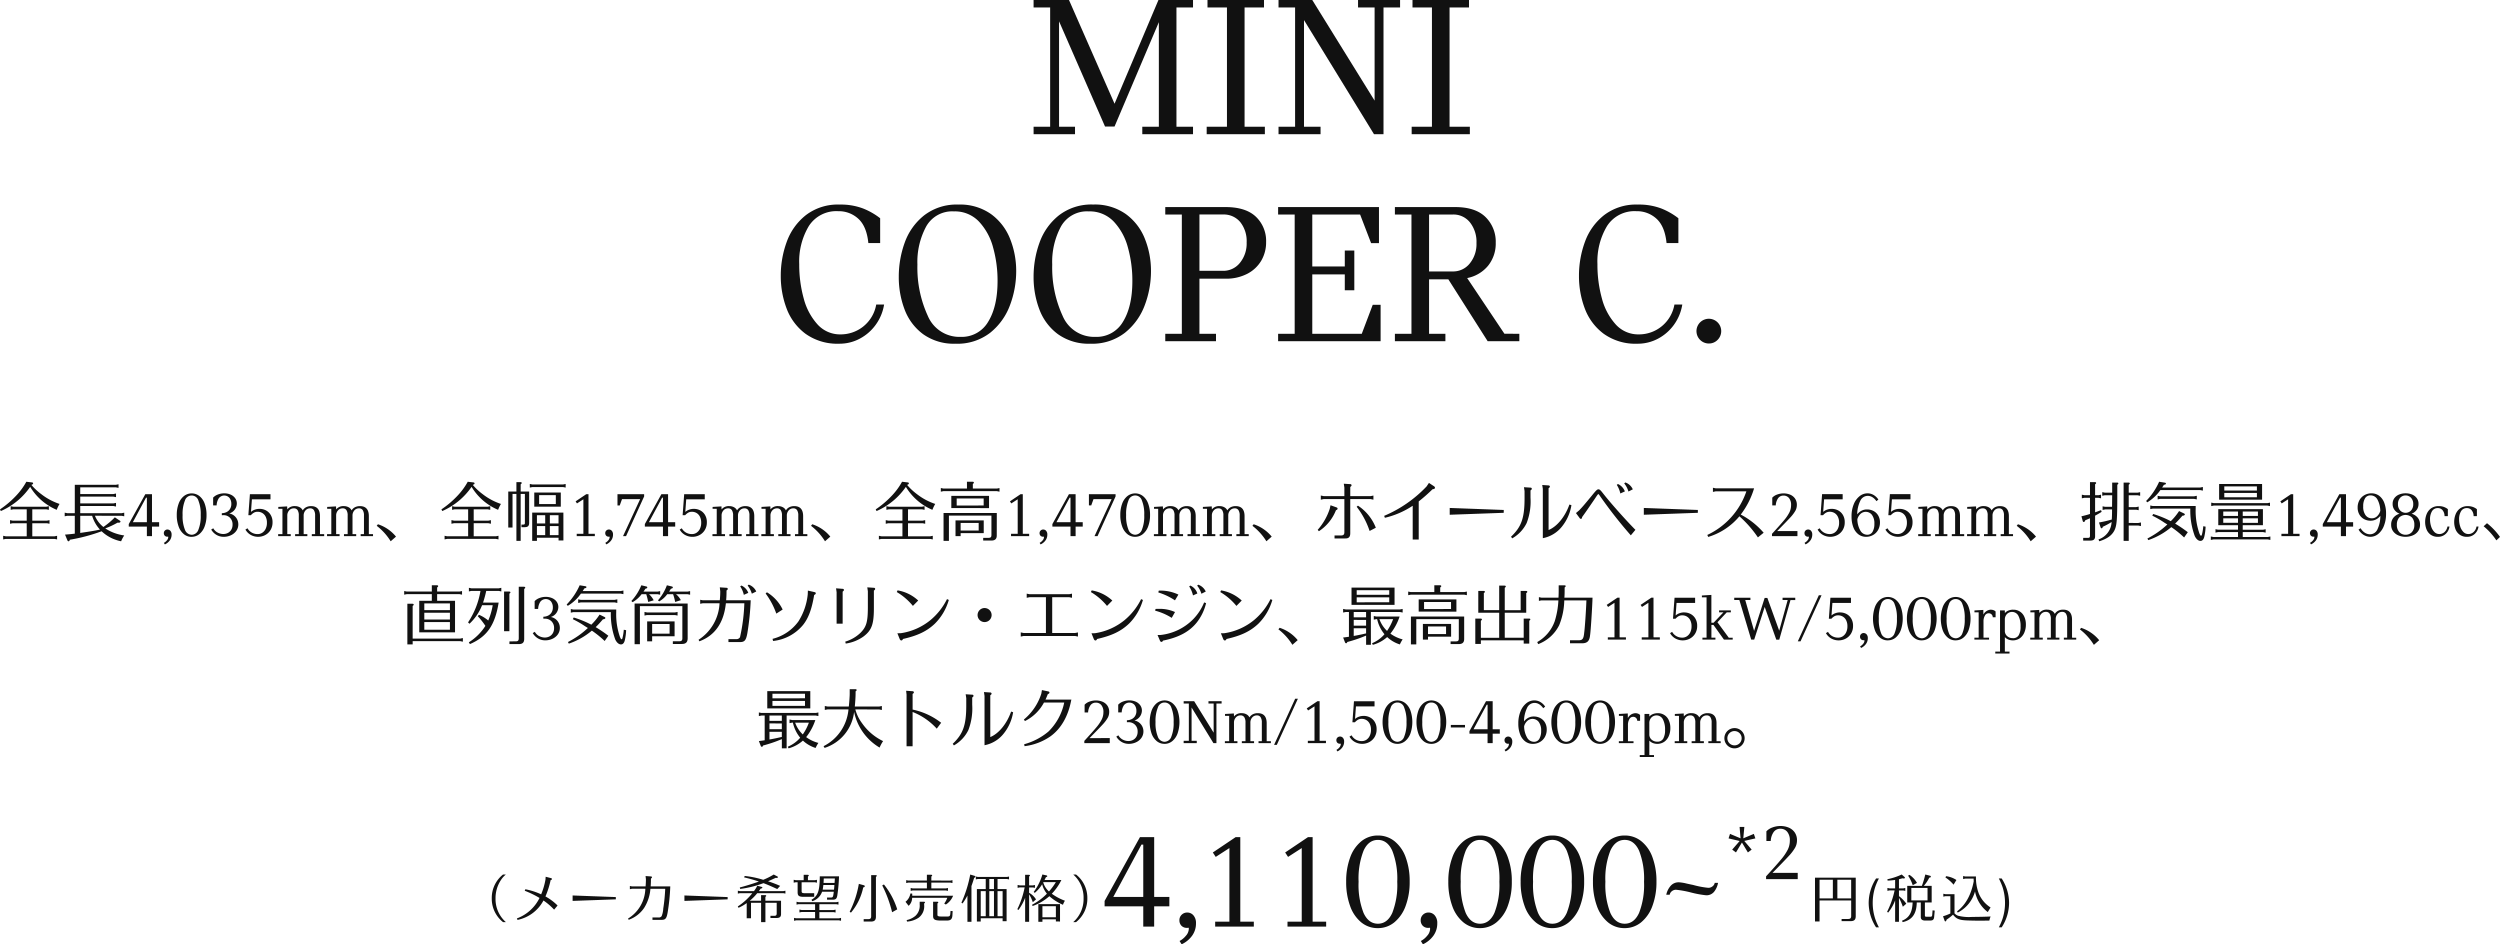 <svg xmlns="http://www.w3.org/2000/svg" width="579.555" height="218.905" viewBox="0 0 579.555 218.905">
  <g id="door05-txt01" transform="translate(-15 -246.681)">
    <g id="グループ_722" data-name="グループ 722" transform="translate(0 -0.32)">
      <g id="price" transform="translate(-13 -1822.19)">
        <path id="パス_30964" data-name="パス 30964" d="M1.284-9.348V.8H2.34v-4.86H9.672V-.444c0,.468-.2.672-.672.672H7.452v.5H9.564c.816,0,1.164-.348,1.164-1.152V-9.348Zm1.056.48H5.424v4.332H2.34Zm4.128,0h3.2v4.332h-3.2Zm8.976-.288a10.473,10.473,0,0,0-1.716,5.664,10.473,10.473,0,0,0,1.716,5.664h.66A13.63,13.63,0,0,1,15.252.216a11.765,11.765,0,0,1-.588-3.708A11.765,11.765,0,0,1,15.252-7.2,13.63,13.63,0,0,1,16.1-9.156ZM19.86.888h.888V-4.68a13.766,13.766,0,0,1,.9,2.076l.8-.708a7.494,7.494,0,0,0-1.7-1.752v-1.32h1l.468.1V-6.96l-.468.1h-1V-8.988c.312-.072.36-.084.816-.216a1.541,1.541,0,0,0,.3.048c.156,0,.264-.072.264-.18,0-.072-.024-.108-.12-.192l-.624-.552a14.34,14.34,0,0,1-3.312,1.092l.036.324A14.363,14.363,0,0,0,19.86-8.82v1.956H18.552l-.48-.1v.672l.48-.1H19.74A20.678,20.678,0,0,1,18-1.44l.24.2A10.165,10.165,0,0,0,19.86-4.08ZM22.668-7.44V-3.6h1.248v.036c-.1,2.3-.8,3.528-2.46,4.2l.156.324c2.2-.5,3.216-1.92,3.264-4.56h.936V-.108c.036.444.384.7.96.7h1.236c.6,0,.852-.228.9-.84l.132-1.464-.5-.06-.084,1.1c-.036.288-.132.372-.4.384h-.948c-.276-.012-.336-.072-.348-.324V-3.6h1.572V-7.44H26.5a8.222,8.222,0,0,0,1.272-1.908c.24-.024.372-.108.372-.228a.24.24,0,0,0-.192-.216l-1.1-.288a20.355,20.355,0,0,1-.792,2.64Zm.948,3.36V-6.96h3.756v2.88ZM22.872-9.8a9.122,9.122,0,0,1,1.068,2.2l.984-.528a5.367,5.367,0,0,0-1.752-1.872ZM33.288-.768c.7.924,1.38,1.236,2.952,1.32.624.036,2.136.072,3.312.072.5,0,1.2-.012,2.148-.024a7.715,7.715,0,0,1,.288-.948c-.78.048-2.76.1-4.248.1a10.164,10.164,0,0,1-3.3-.276,2.121,2.121,0,0,1-.816-.552V-5.52H31.512l-.48-.1v.672l.48-.1h1.152v4.008a13.136,13.136,0,0,1-1.7.648L31.344.66a.207.207,0,0,0,.168.132c.12,0,.216-.132.276-.4a11.963,11.963,0,0,0,1.464-1.14ZM36.1-9.624l-.48-.1v.7l.48-.1h1.956c.012.324.012.468.024.624-.612,3.18-1.9,5.484-3.864,6.96l.156.288a7.81,7.81,0,0,0,4.008-4.908A7.8,7.8,0,0,0,41.34-1.368c.3-.516.348-.588.648-1.068a6.969,6.969,0,0,1-2.76-3.312A10.237,10.237,0,0,1,38.6-9.624ZM34.068-8.8a5.508,5.508,0,0,0-2.4-.888l-.144.3a8.406,8.406,0,0,1,1.884,1.668Zm9.828-.36A14.236,14.236,0,0,1,44.748-7.2a11.82,11.82,0,0,1,.588,3.708A11.765,11.765,0,0,1,44.748.216,13.63,13.63,0,0,1,43.9,2.172h.66a10.5,10.5,0,0,0,1.716-5.664,10.5,10.5,0,0,0-1.716-5.664Z" transform="translate(447.472 2282)" fill="#111"/>
        <path id="パス_30963" data-name="パス 30963" d="M15.968-4.7h-3.52V0H9.92V-4.7H.96V-5.952L9.152-20.736h3.3V-6.88h3.52ZM9.92-6.88V-19.008H9.5L2.976-6.88ZM20.128-3.264a1.852,1.852,0,0,1,1.424.656,2.65,2.65,0,0,1,.592,1.84,4.811,4.811,0,0,1-.9,2.88A6.243,6.243,0,0,1,18.816,4.1l-.48-.768a4.666,4.666,0,0,0,1.456-1.2A2.494,2.494,0,0,0,20.48.544a.971.971,0,0,0-.032-.288,1.988,1.988,0,0,1-.384.032,1.688,1.688,0,0,1-1.3-.5A1.777,1.777,0,0,1,18.3-1.472a1.71,1.71,0,0,1,.528-1.28A1.791,1.791,0,0,1,20.128-3.264ZM35.552-1.152V0h-8.96V-1.152h3.3V-18.208L26.72-16.16l-.672-1.024,5.28-3.552h1.088V-1.152Zm16.768,0V0H43.36V-1.152h3.3V-18.208L43.488-16.16l-.672-1.024,5.28-3.552h1.088V-1.152ZM64.288.352a5.936,5.936,0,0,1-3.84-1.344,8.589,8.589,0,0,1-2.576-3.792A16.025,16.025,0,0,1,56.96-10.4a15.891,15.891,0,0,1,.912-5.6,8.533,8.533,0,0,1,2.592-3.776A6,6,0,0,1,64.32-21.12a6.045,6.045,0,0,1,3.856,1.328,8.419,8.419,0,0,1,2.592,3.76,15.891,15.891,0,0,1,.912,5.6,15.775,15.775,0,0,1-.928,5.616,8.756,8.756,0,0,1-2.608,3.808A5.956,5.956,0,0,1,64.288.352ZM64.32-.672q2.176,0,3.328-2.5A17.843,17.843,0,0,0,68.8-10.4a17.742,17.742,0,0,0-1.152-7.2Q66.5-20.1,64.32-20.1t-3.328,2.5a17.742,17.742,0,0,0-1.152,7.2,17.843,17.843,0,0,0,1.152,7.232Q62.144-.672,64.32-.672ZM76.064-3.264a1.852,1.852,0,0,1,1.424.656,2.65,2.65,0,0,1,.592,1.84,4.811,4.811,0,0,1-.9,2.88A6.243,6.243,0,0,1,74.752,4.1l-.48-.768a4.666,4.666,0,0,0,1.456-1.2A2.494,2.494,0,0,0,76.416.544a.971.971,0,0,0-.032-.288A1.988,1.988,0,0,1,76,.288a1.688,1.688,0,0,1-1.3-.5,1.777,1.777,0,0,1-.464-1.264,1.71,1.71,0,0,1,.528-1.28A1.791,1.791,0,0,1,76.064-3.264ZM87.968.352a5.936,5.936,0,0,1-3.84-1.344,8.589,8.589,0,0,1-2.576-3.792A16.025,16.025,0,0,1,80.64-10.4a15.891,15.891,0,0,1,.912-5.6,8.533,8.533,0,0,1,2.592-3.776A6,6,0,0,1,88-21.12a6.045,6.045,0,0,1,3.856,1.328,8.419,8.419,0,0,1,2.592,3.76,15.891,15.891,0,0,1,.912,5.6,15.775,15.775,0,0,1-.928,5.616,8.756,8.756,0,0,1-2.608,3.808A5.956,5.956,0,0,1,87.968.352ZM88-.672q2.176,0,3.328-2.5A17.843,17.843,0,0,0,92.48-10.4a17.742,17.742,0,0,0-1.152-7.2Q90.176-20.1,88-20.1t-3.328,2.5a17.742,17.742,0,0,0-1.152,7.2,17.843,17.843,0,0,0,1.152,7.232Q85.824-.672,88-.672ZM104.736.352A5.936,5.936,0,0,1,100.9-.992,8.589,8.589,0,0,1,98.32-4.784a16.025,16.025,0,0,1-.912-5.616A15.891,15.891,0,0,1,98.32-16a8.533,8.533,0,0,1,2.592-3.776,6,6,0,0,1,3.856-1.344,6.045,6.045,0,0,1,3.856,1.328,8.419,8.419,0,0,1,2.592,3.76,15.891,15.891,0,0,1,.912,5.6,15.775,15.775,0,0,1-.928,5.616,8.756,8.756,0,0,1-2.608,3.808A5.956,5.956,0,0,1,104.736.352Zm.032-1.024q2.176,0,3.328-2.5a17.843,17.843,0,0,0,1.152-7.232,17.742,17.742,0,0,0-1.152-7.2q-1.152-2.5-3.328-2.5t-3.328,2.5a17.742,17.742,0,0,0-1.152,7.2,17.843,17.843,0,0,0,1.152,7.232Q102.592-.672,104.768-.672ZM121.5.352a5.936,5.936,0,0,1-3.84-1.344,8.589,8.589,0,0,1-2.576-3.792,16.025,16.025,0,0,1-.912-5.616,15.891,15.891,0,0,1,.912-5.6,8.533,8.533,0,0,1,2.592-3.776,6,6,0,0,1,3.856-1.344,6.045,6.045,0,0,1,3.856,1.328,8.419,8.419,0,0,1,2.592,3.76,15.891,15.891,0,0,1,.912,5.6,15.775,15.775,0,0,1-.928,5.616,8.756,8.756,0,0,1-2.608,3.808A5.956,5.956,0,0,1,121.5.352Zm.032-1.024q2.176,0,3.328-2.5a17.843,17.843,0,0,0,1.152-7.232,17.742,17.742,0,0,0-1.152-7.2q-1.152-2.5-3.328-2.5t-3.328,2.5a17.742,17.742,0,0,0-1.152,7.2,17.843,17.843,0,0,0,1.152,7.232Q119.36-.672,121.536-.672Zm18.88-6.592a23.411,23.411,0,0,1-3.488-.64,23.411,23.411,0,0,0-3.488-.64,1.486,1.486,0,0,0-.992.352,1.28,1.28,0,0,0-.48.8h-.8a4.541,4.541,0,0,1,1.024-2.064,2.428,2.428,0,0,1,1.888-.816,9.2,9.2,0,0,1,1.728.272q1.216.272,1.568.336a20.259,20.259,0,0,0,3.552.672,1.5,1.5,0,0,0,.976-.352,1.261,1.261,0,0,0,.5-.8h.768a4.564,4.564,0,0,1-.928,2.08A2.257,2.257,0,0,1,140.416-7.264Zm8.834-12.6,1.717,2.016-.877.653-1.381-2.3-1.381,2.3-.877-.653,1.736-2-2.576-.6.336-1.045,2.445,1.027-.224-2.632h1.1l-.243,2.632,2.445-1.027.355,1.045Zm-.541-.149L148.69-20h.019l.019-.019Zm12.935,7.56V-11h-7.336v-.653q2.371-2.576,3.462-3.892a11.831,11.831,0,0,0,1.568-2.305,4.722,4.722,0,0,0,.476-2.072,3.069,3.069,0,0,0-.607-2.063,1.969,1.969,0,0,0-1.559-.7,1.844,1.844,0,0,0-1.624.821,3.946,3.946,0,0,0-.635,2.016h-1.008v-2.24a3.49,3.49,0,0,1,1.4-.9,5.325,5.325,0,0,1,1.885-.336,4.947,4.947,0,0,1,1.8.336,3.227,3.227,0,0,1,1.437,1.092,3.123,3.123,0,0,1,.569,1.932,3.451,3.451,0,0,1-.448,1.689,10.745,10.745,0,0,1-1.484,1.941q-1.036,1.129-3.742,3.873Z" transform="translate(283.112 2284)" fill="#111"/>
        <path id="パス_30962" data-name="パス 30962" d="M10.86-10.08A6.941,6.941,0,0,0,8.244-4.56,6.941,6.941,0,0,0,10.86.96h.66a7.108,7.108,0,0,1-2.4-5.508,7.587,7.587,0,0,1,1.236-4.224A5.4,5.4,0,0,1,11.52-10.08Zm5.028,3.768A22.587,22.587,0,0,1,19.32-4.644,9.535,9.535,0,0,1,14.076.1l.132.348a8.8,8.8,0,0,0,6.024-4.5A14.143,14.143,0,0,1,22.7-1.932l.8-.96a12.437,12.437,0,0,0-2.808-2.1,20.194,20.194,0,0,0,1.2-3.78c.216-.072.3-.144.3-.264,0-.1-.072-.168-.2-.2l-1.248-.324-.048.672a16.421,16.421,0,0,1-1,3.408A15.833,15.833,0,0,0,16.032-6.66Zm21.12,1.464L26.988-5.22v1.26l10.02-.36Zm11.448-1.92A42.223,42.223,0,0,1,48-2.172a5.5,5.5,0,0,1-.36,1.716.751.751,0,0,1-.756.336H45.5V.432h2.064c.936.012,1.2-.3,1.44-1.632a46.441,46.441,0,0,0,.624-6.12H45.084c.036-.552.06-.984.06-1.512v-.312c.168-.1.24-.18.24-.288a.209.209,0,0,0-.228-.2L43.9-9.72,43.98-9v.18c0,.336-.024.9-.072,1.5H40.74l-.48-.1v.744l.48-.1h3.108A8.366,8.366,0,0,1,39.84.132l.144.288a7.2,7.2,0,0,0,3.612-2.8,9.622,9.622,0,0,0,1.428-4.392Zm14.472,1.92L52.908-5.22v1.26l10.02-.36ZM67.344.072h1V-3.516h2.34V.96h1V-3.516H74.3v2.472c-.012.4-.144.528-.54.54h-.912V0h1.44c.72,0,1.032-.288,1.02-.936V-4H71.676v-.9c.156-.12.192-.156.192-.24,0-.108-.084-.156-.252-.156H70.68V-4H68.052a10.925,10.925,0,0,0,1.74-1.752H75.84l.48.1v-.672l-.48.1H70.164l.024-.036.4-.552c.252-.036.384-.12.384-.24,0-.084-.06-.132-.168-.156l-1.008-.264a6.9,6.9,0,0,1-.768,1.248H65.772l-.48-.1v.672l.48-.1h2.88A14.156,14.156,0,0,1,65.28-2.676l.168.312a9.867,9.867,0,0,0,1.9-1.092ZM66.732-9.42c1.32.312,2.412.624,3.432.972-1.1.42-3.468,1.14-4.416,1.368l.084.348a24.132,24.132,0,0,0,5.4-1.344c.672.24,2.016.816,3.192,1.368L75.1-7.44a26.573,26.573,0,0,0-2.808-1.068c.576-.252,1.008-.444,1.764-.8a2.019,2.019,0,0,0,.24.024c.144,0,.3-.1.3-.192,0-.048-.06-.108-.144-.156l-.84-.444a15.156,15.156,0,0,1-2.436,1.224,21.891,21.891,0,0,0-4.284-.888Zm20.8,3.336c-.144,1.224-.192,1.332-.672,1.344h-.888v.5h1.32c.7-.012.924-.228,1.056-.96a38.6,38.6,0,0,0,.4-4.452H84.288c-.024,3.42-.42,4.524-1.932,5.436l.2.324a3.5,3.5,0,0,0,2.268-2.2Zm.048-.48H84.96c.06-.3.12-.744.156-1.08h2.556l-.012.18-.012.192-.06.672Zm.132-1.56H85.152l.012-.036.048-1.008H87.78c-.024.42-.024.516-.048.8ZM81.54-8.76v-.852c.156-.108.192-.156.192-.24,0-.108-.084-.156-.252-.156h-.924V-8.76H78.72l-.48-.1v.672l.48-.1h.432v2.4c.024.768.336.984,1.476.984h2.364v-.84H80.808c-.6-.012-.72-.1-.732-.468V-8.28h3.072l.48.1v-.672l-.48.1Zm2.652,5.568h3.96l.468.1v-.672l-.468.1H79.368l-.468-.1V-3.1l.468-.1H83.2v1.344H80.052l-.48-.1v.672l.48-.1H83.2V.072h-4.4l-.48-.1V.648l.48-.1h9.936l.48.1V-.024l-.48.1H84.192v-1.44h3.276l.48.1v-.672l-.48.1H84.192ZM94.464.264V.828h1.7c.8,0,1.14-.336,1.14-1.14V-9.54c.156-.108.192-.156.192-.228,0-.12-.084-.168-.252-.168H96.2V-.384c0,.456-.192.648-.648.648Zm4.3-7.812a28.8,28.8,0,0,1,2.292,6.216L102.24-2a17.644,17.644,0,0,0-3.084-5.772ZM91.512-1.236A13.241,13.241,0,0,0,94.356-7.08c.24-.048.36-.144.36-.3,0-.108-.084-.168-.276-.228l-1.1-.3a22.445,22.445,0,0,1-2.124,6.456ZM105.72-5.16v-.132a1.652,1.652,0,0,0-.024-.384h-.408a3.036,3.036,0,0,1-1.128,1.92l.72.936a2.485,2.485,0,0,0,.816-1.824V-4.68h8.148a4.774,4.774,0,0,1-.708,1.332l.372.228A4.31,4.31,0,0,0,115.2-5.16Zm4.428-3.516v-.948c.156-.108.192-.156.192-.24,0-.108-.084-.156-.252-.156h-.972v1.344H104.8l-.48-.1V-8.1l.48-.1h4.32v1.344H105.84l-.48-.1v.672l.48-.1h7.68l.48.1v-.672l-.48.1h-3.372V-8.2h4.416l.48.1v-.672l-.48.1ZM104.52.84a5.587,5.587,0,0,0,2.7-.912,3.315,3.315,0,0,0,1.26-3v-.3c.144-.108.192-.156.192-.24,0-.108-.084-.156-.264-.156h-.96V-3.1A3.172,3.172,0,0,1,106.464-.5a4.511,4.511,0,0,1-2.04.984Zm6.036-4.608v3.36c.024.732.372.96,1.548,1h1.68c.84,0,1.188-.324,1.248-1.164l.06-1.02-.492-.048-.06.744c-.048.408-.2.552-.564.552H112.26c-.5-.012-.7-.12-.7-.372V-3.372c.156-.108.192-.156.192-.24,0-.12-.084-.156-.336-.156ZM122.76-6.7h-2.052V.828h.888V.06h5.076V.744h.924V-6.7h-2.1v-2.34h2.184l.48.1v-.672l-.48.1h-6.744l-.468-.1v.672l.468-.1h1.824Zm.828-2.34h1.08V-6.7h-1.08Zm0,2.82h1.08v5.8h-1.08Zm-.828,5.8H121.6v-5.8h1.164Zm2.736-5.8h1.176v5.8H125.5ZM119.448-7.4c.252-.708.36-1.044.636-1.932.192-.036.288-.12.288-.24,0-.1-.084-.168-.2-.2l-1.008-.3a28.442,28.442,0,0,1-2.04,6.516l.252.192a13.006,13.006,0,0,0,1.14-1.848V.888h.936ZM133.62-2.772a11.55,11.55,0,0,0,3.888-2.28,11.591,11.591,0,0,0,3.156,1.992A3.976,3.976,0,0,1,141.12-4a12.418,12.418,0,0,1-3.048-1.62,12.4,12.4,0,0,0,2.22-3.18h-3.9l.012-.036c.132-.252.144-.276.3-.612.228-.084.324-.156.324-.24a.224.224,0,0,0-.12-.168l-1.02-.228a11.161,11.161,0,0,1-.864,2.2,11.092,11.092,0,0,1-1.14,1.836l.24.228a8.152,8.152,0,0,0,1.716-2,5.445,5.445,0,0,0,1.1,2.184A13.169,13.169,0,0,1,133.5-3.072Zm2.52-5.544h2.88a14.544,14.544,0,0,1-1.6,2.172,4.517,4.517,0,0,1-1.332-2.1Zm-4.248,9.2h.924V-5.484a8.091,8.091,0,0,1,.852,1.824l.744-.648a4.244,4.244,0,0,0-1.6-1.524V-7.08h.876l.48.1v-.672l-.48.1h-.876V-9.612c.144-.108.192-.156.192-.24,0-.108-.084-.156-.252-.156h-.864V-7.56h-1.26l-.48-.1v.672l.48-.1h1.152a20.078,20.078,0,0,1-1.7,5.052l.264.18a11.81,11.81,0,0,0,1.548-2.832ZM139.98.816V-3.216h-5.028v4.1h.948V.312h3.12v.5ZM135.9-.168V-2.736h3.12V-.168Zm7.14-9.912a7.145,7.145,0,0,1,2.4,5.532A7.126,7.126,0,0,1,143.04.96h.648a6.9,6.9,0,0,0,2.628-5.52,6.9,6.9,0,0,0-2.628-5.52Z" transform="translate(133.756 2282)" fill="#111"/>
      </g>
      <path id="パス_30961" data-name="パス 30961" d="M22.585,1.105c.255-.09.36-.2.36-.33,0-.12-.1-.21-.3-.225L21.37.4a15.507,15.507,0,0,1-2.235,3.09,21.606,21.606,0,0,1-3.87,3.315l.195.39a16.022,16.022,0,0,0,6.8-5.61l.06.09a13.151,13.151,0,0,0,6.09,5.235,8.12,8.12,0,0,1,.66-1.365,14.146,14.146,0,0,1-4.23-2.265,13.472,13.472,0,0,1-2.28-2.13ZM22.75,6.79h3.24l.6.12V6.07l-.6.12H18.34l-.6-.12v.84l.6-.12h3.12V9.415H18.175L17.59,9.3v.84l.585-.12H21.46v3.03H16.6l-.6-.12v.84l.6-.12H27.9l.6.12v-.84l-.6.12H22.75v-3.03h3.405l.585.12V9.3l-.585.12H22.75Zm20.715,1.5.6.12V7.57l-.6.12h-9.6V6.025H41.56l.6.12V5.3l-.6.12H33.865V3.85H41.56l.6.12V3.13l-.6.12H33.865V1.7h8.28l.6.12V.985l-.6.12h-9.54V7.69h-1.74l-.6-.12v.84l.6-.12h1.74v4.14c-.7.09-1.11.135-2.265.225l.51,1.23c.105.24.165.315.285.315.165,0,.24-.09.33-.36a40.224,40.224,0,0,0,7.29-1.935l.075-.015a9.183,9.183,0,0,0,4.515,2.31,7.269,7.269,0,0,1,.72-1.35,10.684,10.684,0,0,1-4.4-1.635A19.2,19.2,0,0,0,42.52,9.88l.3.015c.21,0,.375-.12.375-.27,0-.06-.06-.15-.18-.225L41.89,8.65a17.559,17.559,0,0,1-2.655,2.235,6.393,6.393,0,0,1-1.965-2.6Zm-6.84,0a8.005,8.005,0,0,0,1.815,3.195l-.135.03c-1.065.24-2.16.42-4.44.75V8.29ZM52.15,10.8H50.5V13H49.315V10.8h-4.2V10.21l3.84-6.93H50.5V9.775h1.65Zm-2.835-1.02V4.09H49.12L46.06,9.775Zm4.785,1.7a.868.868,0,0,1,.667.307,1.242,1.242,0,0,1,.278.863,2.255,2.255,0,0,1-.42,1.35,2.926,2.926,0,0,1-1.14.93l-.225-.36A2.187,2.187,0,0,0,53.943,14a1.169,1.169,0,0,0,.323-.743.455.455,0,0,0-.015-.135.932.932,0,0,1-.18.015.791.791,0,0,1-.607-.233.833.833,0,0,1-.217-.592.8.8,0,0,1,.247-.6A.839.839,0,0,1,54.1,11.47Zm5.58,1.695a2.783,2.783,0,0,1-1.8-.63,4.026,4.026,0,0,1-1.208-1.778,7.512,7.512,0,0,1-.428-2.632A7.449,7.449,0,0,1,56.673,5.5a4,4,0,0,1,1.215-1.77A2.922,2.922,0,0,1,61.5,3.722a3.947,3.947,0,0,1,1.215,1.763,7.449,7.449,0,0,1,.428,2.625,7.4,7.4,0,0,1-.435,2.632,4.1,4.1,0,0,1-1.222,1.785A2.792,2.792,0,0,1,59.68,13.165Zm.015-.48a1.7,1.7,0,0,0,1.56-1.17,8.364,8.364,0,0,0,.54-3.39,8.316,8.316,0,0,0-.54-3.375,1.625,1.625,0,0,0-3.12,0,8.317,8.317,0,0,0-.54,3.375,8.364,8.364,0,0,0,.54,3.39A1.7,1.7,0,0,0,59.7,12.685ZM68.41,7.75a2.55,2.55,0,0,1,2.1,2.49,2.577,2.577,0,0,1-.488,1.575,3.116,3.116,0,0,1-1.26,1.005,3.912,3.912,0,0,1-1.612.345,3.244,3.244,0,0,1-1.732-.465,3.425,3.425,0,0,1-1.193-1.215l.48-.3a2.409,2.409,0,0,0,1.02,1,2.838,2.838,0,0,0,1.305.33,2.329,2.329,0,0,0,1.043-.24,1.932,1.932,0,0,0,.795-.735,2.23,2.23,0,0,0,.308-1.2,2.129,2.129,0,0,0-.608-1.6,2.074,2.074,0,0,0-1.507-.593h-.375V7.69a2.542,2.542,0,0,0,1.035-.225,1.955,1.955,0,0,0,.84-.713,2.133,2.133,0,0,0,.33-1.222,2.229,2.229,0,0,0-.42-1.372,1.59,1.59,0,0,0-2.5.09,3.291,3.291,0,0,0-.487,1.628h-.81v-1.8a2.968,2.968,0,0,1,1.11-.72,4,4,0,0,1,1.47-.27,3.632,3.632,0,0,1,1.455.285,2.526,2.526,0,0,1,1.058.825,2.092,2.092,0,0,1,.4,1.275A2.458,2.458,0,0,1,68.41,7.75Zm7.035-1.065a3.141,3.141,0,0,1,1.463.352A2.779,2.779,0,0,1,78.018,8.1a3.179,3.179,0,0,1,.427,1.68,3.351,3.351,0,0,1-.495,1.86A3.2,3.2,0,0,1,76.7,12.783a3.528,3.528,0,0,1-3.323-.068,3.191,3.191,0,0,1-1.215-1.23l.48-.3a2.586,2.586,0,0,0,.99,1A2.742,2.742,0,0,0,75,12.535a1.945,1.945,0,0,0,1.057-.307,2.2,2.2,0,0,0,.788-.908,3.153,3.153,0,0,0,.3-1.425,3.012,3.012,0,0,0-.3-1.4,2.02,2.02,0,0,0-.788-.855A2.1,2.1,0,0,0,75,7.36a1.718,1.718,0,0,0-.9.225,2.8,2.8,0,0,0-.675.57h-.585L73.2,3.28h4.77v1.2H73.66l-.21,2.91a2.646,2.646,0,0,1,.863-.51A3.187,3.187,0,0,1,75.445,6.685Zm14.97,5.865V13H87.55v-.45h.765V8.23a2.22,2.22,0,0,0-.285-1.252.985.985,0,0,0-.87-.412,1.376,1.376,0,0,0-1.073.48A1.759,1.759,0,0,0,85.66,8.26v4.29h.855V13H83.68v-.45h.855V8.23a2.22,2.22,0,0,0-.285-1.252.985.985,0,0,0-.87-.412,1.392,1.392,0,0,0-1.087.48,1.759,1.759,0,0,0-.428,1.215v4.29h.8V13H79.75v-.45h.99V6.67h-.96V6.235l2.055-.12.03.7a2.122,2.122,0,0,1,1.8-.765,2.213,2.213,0,0,1,1.08.263,1.624,1.624,0,0,1,.705.727,1.9,1.9,0,0,1,.78-.735,2.455,2.455,0,0,1,1.14-.255q2.07,0,2.07,2.34V12.55Zm11.325,0V13H98.875v-.45h.765V8.23a2.22,2.22,0,0,0-.285-1.252.985.985,0,0,0-.87-.412,1.376,1.376,0,0,0-1.073.48,1.759,1.759,0,0,0-.427,1.215v4.29h.855V13H95.005v-.45h.855V8.23a2.22,2.22,0,0,0-.285-1.252.985.985,0,0,0-.87-.412,1.392,1.392,0,0,0-1.087.48A1.759,1.759,0,0,0,93.19,8.26v4.29h.8V13h-2.91v-.45h.99V6.67h-.96V6.235l2.055-.12.03.7a2.122,2.122,0,0,1,1.8-.765,2.213,2.213,0,0,1,1.08.263,1.624,1.624,0,0,1,.705.727,1.9,1.9,0,0,1,.78-.735,2.455,2.455,0,0,1,1.14-.255q2.07,0,2.07,2.34V12.55Zm5.325.57a9.019,9.019,0,0,0-4.185-2.865l-.285.36a13.388,13.388,0,0,1,3.24,3.585Zm17.85-12.015c.255-.09.36-.2.36-.33,0-.12-.1-.21-.3-.225L123.7.4a15.507,15.507,0,0,1-2.235,3.09,21.606,21.606,0,0,1-3.87,3.315l.195.39a16.022,16.022,0,0,0,6.795-5.61l.06.09a13.151,13.151,0,0,0,6.09,5.235,8.119,8.119,0,0,1,.66-1.365,14.146,14.146,0,0,1-4.23-2.265,13.472,13.472,0,0,1-2.28-2.13Zm.165,5.685h3.24l.6.12V6.07l-.6.12h-7.65l-.6-.12v.84l.6-.12h3.12V9.415h-3.285l-.585-.12v.84l.585-.12h3.285v3.03h-4.86l-.6-.12v.84l.6-.12h11.295l.6.12v-.84l-.6.12H125.08v-3.03h3.405l.585.12V9.3l-.585.12H125.08Zm10.89-3.57h.975V9.955c0,.285-.09.36-.36.375h-.435v.6h.765c.72,0,1.02-.3,1.02-.99V2.665H135.97V.985c.195-.135.24-.195.24-.3,0-.135-.1-.2-.315-.2h-.915V2.665h-1.89V11.02h.99V3.22h.9V14.11h.99Zm9.9,4.335h-7.23V14.11h1.1v-.735h5.01v.63h1.125Zm-1.125,3.12v2.1h-2.01v-2.1Zm0-.6h-2.01V8.155h2.01Zm-3.09-1.92v1.92h-1.92V8.155Zm-1.92,4.62v-2.1h1.92v2.1Zm5.535-6.6V2.905h-6.15v3.27Zm-1.155-.6h-3.87V3.505h3.87Zm-5.43-3.945h7.11l.6.12V.91l-.6.12h-7.11l-.6-.12v.84ZM153.16,12.46V13h-4.2v-.54h1.545V4.465l-1.485.96-.315-.48L151.18,3.28h.51v9.18Zm3.27-.99a.868.868,0,0,1,.667.307,1.242,1.242,0,0,1,.278.863,2.255,2.255,0,0,1-.42,1.35,2.926,2.926,0,0,1-1.14.93l-.225-.36a2.187,2.187,0,0,0,.682-.562,1.169,1.169,0,0,0,.323-.743.455.455,0,0,0-.015-.135.932.932,0,0,1-.18.015.791.791,0,0,1-.607-.233.833.833,0,0,1-.217-.592.8.8,0,0,1,.247-.6A.839.839,0,0,1,156.43,11.47Zm8.16-8.19v.525L160.4,13H159.7l3.96-8.565h-4.2l-.525,1.455h-.525V3.28Zm7.2,7.515h-1.65V13h-1.185V10.8h-4.2V10.21l3.84-6.93h1.545V9.775h1.65Zm-2.835-1.02V4.09h-.195L165.7,9.775Zm7.17-3.09a3.141,3.141,0,0,1,1.462.352A2.779,2.779,0,0,1,178.7,8.1a3.179,3.179,0,0,1,.428,1.68,3.351,3.351,0,0,1-.5,1.86,3.2,3.2,0,0,1-1.253,1.148,3.528,3.528,0,0,1-3.322-.068,3.191,3.191,0,0,1-1.215-1.23l.48-.3a2.586,2.586,0,0,0,.99,1,2.742,2.742,0,0,0,1.365.345,1.945,1.945,0,0,0,1.058-.307,2.2,2.2,0,0,0,.787-.908,3.153,3.153,0,0,0,.3-1.425,3.012,3.012,0,0,0-.3-1.4,2.02,2.02,0,0,0-.787-.855,2.1,2.1,0,0,0-1.058-.278,1.718,1.718,0,0,0-.9.225,2.8,2.8,0,0,0-.675.57h-.585l.36-4.875h4.77v1.2h-4.3l-.21,2.91a2.646,2.646,0,0,1,.863-.51A3.187,3.187,0,0,1,176.125,6.685ZM191.1,12.55V13H188.23v-.45H189V8.23a2.22,2.22,0,0,0-.285-1.252.985.985,0,0,0-.87-.412,1.376,1.376,0,0,0-1.073.48,1.759,1.759,0,0,0-.427,1.215v4.29h.855V13H184.36v-.45h.855V8.23a2.22,2.22,0,0,0-.285-1.252.985.985,0,0,0-.87-.412,1.392,1.392,0,0,0-1.088.48,1.759,1.759,0,0,0-.427,1.215v4.29h.795V13h-2.91v-.45h.99V6.67h-.96V6.235l2.055-.12.03.7a2.122,2.122,0,0,1,1.8-.765,2.213,2.213,0,0,1,1.08.263,1.624,1.624,0,0,1,.705.727,1.9,1.9,0,0,1,.78-.735,2.455,2.455,0,0,1,1.14-.255q2.07,0,2.07,2.34V12.55Zm11.325,0V13h-2.865v-.45h.765V8.23a2.22,2.22,0,0,0-.285-1.252.985.985,0,0,0-.87-.412,1.376,1.376,0,0,0-1.073.48,1.759,1.759,0,0,0-.427,1.215v4.29h.855V13h-2.835v-.45h.855V8.23a2.22,2.22,0,0,0-.285-1.252.985.985,0,0,0-.87-.412,1.392,1.392,0,0,0-1.088.48,1.759,1.759,0,0,0-.427,1.215v4.29h.795V13h-2.91v-.45h.99V6.67h-.96V6.235l2.055-.12.03.7a2.122,2.122,0,0,1,1.8-.765,2.213,2.213,0,0,1,1.08.263,1.624,1.624,0,0,1,.705.727,1.9,1.9,0,0,1,.78-.735,2.455,2.455,0,0,1,1.14-.255q2.07,0,2.07,2.34V12.55Zm5.325.57a9.019,9.019,0,0,0-4.185-2.865l-.285.36a13.388,13.388,0,0,1,3.24,3.585ZM225.6,1.105c.255-.09.36-.2.36-.33,0-.12-.1-.21-.3-.225L224.38.4a15.507,15.507,0,0,1-2.235,3.09,21.607,21.607,0,0,1-3.87,3.315l.195.39a16.022,16.022,0,0,0,6.795-5.61l.06.09a13.151,13.151,0,0,0,6.09,5.235,8.119,8.119,0,0,1,.66-1.365,14.146,14.146,0,0,1-4.23-2.265,13.472,13.472,0,0,1-2.28-2.13Zm.165,5.685H229l.6.12V6.07l-.6.12h-7.65l-.6-.12v.84l.6-.12h3.12V9.415h-3.285L220.6,9.3v.84l.585-.12h3.285v3.03h-4.86l-.6-.12v.84l.6-.12H230.9l.6.12v-.84l-.6.12H225.76v-3.03h3.4l.585.12V9.3l-.585.12h-3.4Zm13.665-4.815h-5.46l-.6-.12V2.7l.6-.12h12.4l.6.12v-.84l-.6.12h-5.58V.91c.195-.15.24-.21.24-.3,0-.15-.1-.21-.315-.21h-1.29Zm6.915,5.67H234V14.11h1.245V8.245H245.1v4.53c-.015.465-.165.615-.63.63H243.19v.63h1.845c.915,0,1.32-.375,1.3-1.245Zm-9.57,1.71V13h1.185v-.69h5.355V9.355Zm1.185,2.355V9.955h4.185V11.71Zm6.585-5.2V3.67h-8.745V6.505Zm-7.5-.6V4.27h6.255V5.905Zm16.8,6.555V13h-4.2v-.54h1.545V4.465l-1.485.96-.315-.48L251.86,3.28h.51v9.18Zm3.27-.99a.868.868,0,0,1,.667.307,1.242,1.242,0,0,1,.277.863,2.255,2.255,0,0,1-.42,1.35,2.926,2.926,0,0,1-1.14.93l-.225-.36a2.187,2.187,0,0,0,.683-.562,1.169,1.169,0,0,0,.322-.743.456.456,0,0,0-.015-.135.932.932,0,0,1-.18.015.791.791,0,0,1-.608-.233.833.833,0,0,1-.217-.592.8.8,0,0,1,.247-.6A.839.839,0,0,1,257.11,11.47Zm9.15-.675h-1.65V13h-1.185V10.8h-4.2V10.21l3.84-6.93h1.545V9.775h1.65Zm-2.835-1.02V4.09h-.2l-3.06,5.685ZM273.88,3.28v.525L269.7,13h-.7l3.96-8.565h-4.2l-.525,1.455H267.7V3.28Zm4.53,9.885a2.783,2.783,0,0,1-1.8-.63,4.026,4.026,0,0,1-1.207-1.778,7.512,7.512,0,0,1-.427-2.632A7.449,7.449,0,0,1,275.4,5.5a4,4,0,0,1,1.215-1.77,2.922,2.922,0,0,1,3.615-.008,3.947,3.947,0,0,1,1.215,1.763,7.449,7.449,0,0,1,.427,2.625,7.394,7.394,0,0,1-.435,2.632,4.1,4.1,0,0,1-1.223,1.785A2.792,2.792,0,0,1,278.41,13.165Zm.015-.48a1.7,1.7,0,0,0,1.56-1.17,8.364,8.364,0,0,0,.54-3.39,8.316,8.316,0,0,0-.54-3.375,1.625,1.625,0,0,0-3.12,0,8.316,8.316,0,0,0-.54,3.375,8.364,8.364,0,0,0,.54,3.39A1.7,1.7,0,0,0,278.425,12.685Zm15-.135V13H290.56v-.45h.765V8.23a2.22,2.22,0,0,0-.285-1.252.985.985,0,0,0-.87-.412,1.376,1.376,0,0,0-1.073.48,1.759,1.759,0,0,0-.427,1.215v4.29h.855V13H286.69v-.45h.855V8.23a2.22,2.22,0,0,0-.285-1.252.985.985,0,0,0-.87-.412,1.392,1.392,0,0,0-1.087.48,1.759,1.759,0,0,0-.428,1.215v4.29h.8V13h-2.91v-.45h.99V6.67h-.96V6.235l2.055-.12.03.7a2.122,2.122,0,0,1,1.8-.765,2.213,2.213,0,0,1,1.08.263,1.624,1.624,0,0,1,.705.727,1.9,1.9,0,0,1,.78-.735,2.455,2.455,0,0,1,1.14-.255q2.07,0,2.07,2.34V12.55Zm11.325,0V13h-2.865v-.45h.765V8.23a2.22,2.22,0,0,0-.285-1.252.985.985,0,0,0-.87-.412,1.376,1.376,0,0,0-1.073.48A1.759,1.759,0,0,0,300,8.26v4.29h.855V13h-2.835v-.45h.855V8.23a2.22,2.22,0,0,0-.285-1.252.985.985,0,0,0-.87-.412,1.392,1.392,0,0,0-1.087.48A1.759,1.759,0,0,0,296.2,8.26v4.29h.8V13h-2.91v-.45h.99V6.67h-.96V6.235l2.055-.12.03.7a2.122,2.122,0,0,1,1.8-.765,2.213,2.213,0,0,1,1.08.263,1.624,1.624,0,0,1,.705.727,1.9,1.9,0,0,1,.78-.735,2.455,2.455,0,0,1,1.14-.255q2.07,0,2.07,2.34V12.55Zm5.325.57a9.019,9.019,0,0,0-4.185-2.865l-.285.36a13.388,13.388,0,0,1,3.24,3.585Zm18.21-8.7h4.71l.66.135V3.6l-.66.135h-4.71V1.6c.21-.15.3-.255.3-.39A.27.27,0,0,0,328.3.955l-1.515-.1.135.9V3.73h-4.8l-.66-.135v.96l.66-.135h4.8v7.695c0,.51-.225.735-.75.735h-1.53v.69h2.52c.78.015,1.125-.36,1.125-1.215ZM329.77,6.2a18.651,18.651,0,0,1,3,5.61l1.44-.75a10.8,10.8,0,0,0-4.14-5.115Zm-8.76,5.67A10.338,10.338,0,0,0,324.97,7c.27-.105.375-.21.375-.36a.316.316,0,0,0-.225-.285l-1.41-.51-.18.825a13.88,13.88,0,0,1-2.79,4.875ZM344.155,4.96a38.563,38.563,0,0,0,3.2-2.82c.4-.045.57-.15.57-.36a.465.465,0,0,0-.24-.345L346.525.67l-.54.81a29.182,29.182,0,0,1-9.84,6.825l.165.45a19.784,19.784,0,0,0,6.45-2.79V13.8h1.395Zm19.71,1.98L351.34,6.475V8.05l12.525-.45Zm9.06,6.54a7.431,7.431,0,0,0,4.455-2.715,10.5,10.5,0,0,0,2.175-4.935l-.465-.15c-.99,2.82-2.865,5.115-4.83,5.91V1.9c.225-.15.3-.255.3-.39a.281.281,0,0,0-.285-.255L372.79,1.15l.135.9Zm-7.1.045a8.229,8.229,0,0,0,3.36-3.57,13.975,13.975,0,0,0,.885-5.85V2.41c.225-.15.3-.255.3-.39a.27.27,0,0,0-.285-.255l-1.53-.1.135.9V4.24c0,4.56-.72,6.615-3.135,8.9Zm27.96-11.37a2.979,2.979,0,0,0-1.725-1.59l-.27.21a5.6,5.6,0,0,1,.99,1.89ZM390.07,1.12a6.147,6.147,0,0,1,.825,2l1.05-.48A3.1,3.1,0,0,0,390.34.925Zm4.32,10.425c-2.16-2.175-5.745-6.195-7.455-8.385-.615-.8-.84-1.005-1.11-1.005-.3,0-.54.225-1.605,1.545-1.62,1.965-2.07,2.505-2.865,3.33l-.75.63.84,1.14a.369.369,0,0,0,.3.2c.18,0,.27-.135.285-.405.81-1.125,1.29-1.815,2.97-4.275.6-.915.705-1.05.81-1.05.06,0,.135.075.315.36a104.84,104.84,0,0,0,7.2,9.195ZM408.865,6.94,396.34,6.475V8.05l12.525-.45Zm9.945,1.065A18.888,18.888,0,0,0,421.9,1.93h-8.88l-.66-.135v.96l.66-.135h7.095a17.286,17.286,0,0,1-9.06,10.11l.21.465a15.08,15.08,0,0,0,7.23-4.785,25.6,25.6,0,0,1,4.29,4.89l1.335-1.08a18.322,18.322,0,0,0-5.115-4.11Zm13.14,3.825V13h-5.9v-.525q1.9-2.07,2.783-3.128a9.508,9.508,0,0,0,1.26-1.852,3.794,3.794,0,0,0,.383-1.665,2.466,2.466,0,0,0-.488-1.658,1.582,1.582,0,0,0-1.253-.562,1.482,1.482,0,0,0-1.3.66,3.172,3.172,0,0,0-.51,1.62h-.81V4.09a2.805,2.805,0,0,1,1.125-.72,4.279,4.279,0,0,1,1.515-.27,3.976,3.976,0,0,1,1.448.27,2.593,2.593,0,0,1,1.155.877,2.51,2.51,0,0,1,.457,1.553,2.773,2.773,0,0,1-.36,1.358,8.636,8.636,0,0,1-1.193,1.56q-.833.907-3.008,3.112Zm2.49-.36a.868.868,0,0,1,.667.307,1.242,1.242,0,0,1,.277.863,2.255,2.255,0,0,1-.42,1.35,2.926,2.926,0,0,1-1.14.93l-.225-.36a2.187,2.187,0,0,0,.683-.562,1.169,1.169,0,0,0,.322-.743.456.456,0,0,0-.015-.135.932.932,0,0,1-.18.015.791.791,0,0,1-.608-.233.833.833,0,0,1-.217-.592.8.8,0,0,1,.247-.6A.839.839,0,0,1,434.44,11.47Zm5.475-4.785a3.141,3.141,0,0,1,1.462.352,2.779,2.779,0,0,1,1.11,1.058,3.179,3.179,0,0,1,.427,1.68,3.352,3.352,0,0,1-.495,1.86,3.2,3.2,0,0,1-1.253,1.148,3.528,3.528,0,0,1-3.322-.068,3.191,3.191,0,0,1-1.215-1.23l.48-.3a2.586,2.586,0,0,0,.99,1,2.742,2.742,0,0,0,1.365.345,1.945,1.945,0,0,0,1.057-.307,2.2,2.2,0,0,0,.788-.908,3.153,3.153,0,0,0,.3-1.425,3.012,3.012,0,0,0-.3-1.4,2.02,2.02,0,0,0-.788-.855,2.1,2.1,0,0,0-1.057-.278,1.718,1.718,0,0,0-.9.225,2.8,2.8,0,0,0-.675.57h-.585l.36-4.875h4.77v1.2H438.13l-.21,2.91a2.646,2.646,0,0,1,.863-.51A3.187,3.187,0,0,1,439.915,6.685Zm8.19.135a3.141,3.141,0,0,1,1.462.352,2.708,2.708,0,0,1,1.1,1.043,3.127,3.127,0,0,1,.413,1.635,3.433,3.433,0,0,1-.428,1.717,3.059,3.059,0,0,1-1.162,1.177,3.208,3.208,0,0,1-1.62.42,2.88,2.88,0,0,1-1.785-.578,3.643,3.643,0,0,1-1.178-1.642,6.875,6.875,0,0,1-.413-2.49A7.3,7.3,0,0,1,445,5.628a4.53,4.53,0,0,1,1.358-1.883,2.93,2.93,0,0,1,1.837-.66,2.768,2.768,0,0,1,1.4.375,3.376,3.376,0,0,1,1.117,1.065l-.45.375a3.169,3.169,0,0,0-.908-.9,2.015,2.015,0,0,0-1.1-.33,1.918,1.918,0,0,0-1.747,1.177,7.289,7.289,0,0,0-.7,3.113,3.032,3.032,0,0,1,.938-.81A2.69,2.69,0,0,1,448.105,6.82Zm.015,5.865a1.359,1.359,0,0,0,1.253-.7,3.551,3.551,0,0,0,.413-1.823,3.255,3.255,0,0,0-.57-2.092,1.8,1.8,0,0,0-2.677-.187,2.566,2.566,0,0,0-.7,1.215,5.4,5.4,0,0,0,.72,2.662A1.823,1.823,0,0,0,448.12,12.685Zm7.515-6a3.141,3.141,0,0,1,1.462.352,2.779,2.779,0,0,1,1.11,1.058,3.179,3.179,0,0,1,.427,1.68,3.352,3.352,0,0,1-.495,1.86,3.2,3.2,0,0,1-1.253,1.148,3.528,3.528,0,0,1-3.322-.068,3.191,3.191,0,0,1-1.215-1.23l.48-.3a2.586,2.586,0,0,0,.99,1,2.742,2.742,0,0,0,1.365.345,1.945,1.945,0,0,0,1.057-.307,2.2,2.2,0,0,0,.788-.908,3.153,3.153,0,0,0,.3-1.425,3.012,3.012,0,0,0-.3-1.4,2.02,2.02,0,0,0-.788-.855,2.1,2.1,0,0,0-1.057-.278,1.718,1.718,0,0,0-.9.225,2.8,2.8,0,0,0-.675.57h-.585l.36-4.875h4.77v1.2H453.85l-.21,2.91a2.646,2.646,0,0,1,.863-.51A3.187,3.187,0,0,1,455.635,6.685Zm14.97,5.865V13H467.74v-.45h.765V8.23a2.22,2.22,0,0,0-.285-1.252.985.985,0,0,0-.87-.412,1.376,1.376,0,0,0-1.073.48,1.759,1.759,0,0,0-.427,1.215v4.29h.855V13H463.87v-.45h.855V8.23a2.22,2.22,0,0,0-.285-1.252.985.985,0,0,0-.87-.412,1.392,1.392,0,0,0-1.087.48,1.759,1.759,0,0,0-.428,1.215v4.29h.8V13h-2.91v-.45h.99V6.67h-.96V6.235l2.055-.12.03.7a2.122,2.122,0,0,1,1.8-.765,2.213,2.213,0,0,1,1.08.263,1.624,1.624,0,0,1,.705.727,1.9,1.9,0,0,1,.78-.735,2.455,2.455,0,0,1,1.14-.255q2.07,0,2.07,2.34V12.55Zm11.325,0V13h-2.865v-.45h.765V8.23a2.22,2.22,0,0,0-.285-1.252.985.985,0,0,0-.87-.412,1.376,1.376,0,0,0-1.073.48,1.759,1.759,0,0,0-.427,1.215v4.29h.855V13H475.2v-.45h.855V8.23a2.22,2.22,0,0,0-.285-1.252.985.985,0,0,0-.87-.412,1.392,1.392,0,0,0-1.087.48,1.759,1.759,0,0,0-.428,1.215v4.29h.8V13h-2.91v-.45h.99V6.67h-.96V6.235l2.055-.12.03.7a2.122,2.122,0,0,1,1.8-.765,2.213,2.213,0,0,1,1.08.263,1.624,1.624,0,0,1,.705.727,1.9,1.9,0,0,1,.78-.735,2.455,2.455,0,0,1,1.14-.255q2.07,0,2.07,2.34V12.55Zm5.325.57a9.019,9.019,0,0,0-4.185-2.865l-.285.36a13.388,13.388,0,0,1,3.24,3.585Zm13.7-5.64V4.12h.78l.6.12V3.4l-.6.12h-.78V.985c.195-.135.24-.195.24-.3,0-.135-.105-.2-.315-.2h-1.11V3.52h-1.29l-.6-.12v.84l.6-.12h1.29V7.87c-.6.2-1.125.33-1.98.54l.3,1.1c.045.12.15.225.24.225.135,0,.225-.1.33-.39.525-.225.765-.33,1.11-.48v4.08c-.015.345-.12.465-.465.465h-1.11v.63h1.65c.78,0,1.125-.315,1.11-1.05V8.26a17.3,17.3,0,0,0,1.515-.885l-.135-.39c-.345.12-.72.27-.765.285l-.57.2Zm.975,6.72c1.89-.6,2.985-1.41,3.555-2.625.51-1.11.615-2.52.615-8.13V1.09c.2-.135.24-.195.24-.3,0-.135-.09-.2-.315-.2h-1.11v2.34h-1.7l-.6-.12v.84l.6-.12h1.7l-.03,2.685h-1.59l-.6-.12v.84l.6-.12h1.59c0,1.2-.015,1.455-.06,2.34a26.422,26.422,0,0,1-2.97.69l.36,1.095c.045.135.165.255.27.255s.195-.12.255-.36a15.944,15.944,0,0,0,2.04-1.1,4.45,4.45,0,0,1-3.045,4.035ZM508.75,2.935V1.09c.2-.135.24-.195.24-.3,0-.135-.1-.2-.315-.2h-1.11V14.11h1.185V10.555h2.235l.6.12v-.84l-.6.12H508.75V6.88h1.725l.585.12V6.16l-.585.12H508.75V3.535H510.8l.6.12v-.84l-.6.12Zm8.955,7.365a20.155,20.155,0,0,1-4.62,3.255l.195.375a16.414,16.414,0,0,0,5.34-3.015,23.187,23.187,0,0,1,2.97,2.4l.855-1.215a30.449,30.449,0,0,0-2.94-2c.585-.57.9-.915,1.7-1.83h.075c.24,0,.48-.15.48-.3,0-.075-.09-.165-.2-.225L520.42,7.2a13.629,13.629,0,0,1-1.92,2.34,23.79,23.79,0,0,0-4.08-1.665l-.21.39A21.306,21.306,0,0,1,517.045,9.9Zm-1.62-7.965h9.255l.6.12v-.84l-.6.12h-8.85l.03-.03.045-.075c.12-.165.225-.345.345-.525.3-.03.465-.135.465-.285,0-.09-.1-.18-.21-.2L515.8.4a15.076,15.076,0,0,1-3.015,4.455l.255.315a9.834,9.834,0,0,0,3.015-2.79Zm8.19,3.69H514.33l-.585-.12v.84l.585-.12h8.7A16.954,16.954,0,0,0,524.065,13c.36.72.825,1.11,1.32,1.11.435,0,.735-.345.885-.975a11.6,11.6,0,0,0,.3-2.325l-.54-.1a10.982,10.982,0,0,1-.315,1.95c-.03.15-.12.255-.2.255-.105,0-.21-.135-.375-.525a15.868,15.868,0,0,1-.87-5.715Zm-8.235-1.65h7.89l.6.12v-.84l-.6.12h-7.89l-.585-.12V4.5Zm18.045,8.835h-5.7l-.6-.12v.8l.6-.12h12.6l.6.12v-.8l-.6.12h-5.8V12.07h4.725l.585.12V11.4l-.585.12H535.18V10.48h4.68V6.745H529.51V10.48h4.575v1.035H529.45l-.585-.12v.795l.585-.12h4.635Zm0-3.285h-3.42V8.875h3.42Zm0-1.605h-3.42V7.3h3.42ZM535.18,7.3h3.525V8.32H535.18Zm0,1.575h3.525v1.05H535.18ZM529.705.925v3.63h9.96V.925Zm1.2.555h7.56v.96h-7.56Zm0,2.52V2.995h7.56V4Zm-2.43,1.92H540.9l.6.12v-.8l-.6.12h-12.42l-.6-.12v.8Zm19.875,6.54V13h-4.2v-.54H545.7V4.465l-1.485.96-.315-.48L546.37,3.28h.51v9.18Zm3.27-.99a.868.868,0,0,1,.667.307,1.242,1.242,0,0,1,.278.863,2.255,2.255,0,0,1-.42,1.35,2.926,2.926,0,0,1-1.14.93l-.225-.36a2.188,2.188,0,0,0,.682-.562,1.169,1.169,0,0,0,.323-.743.455.455,0,0,0-.015-.135.931.931,0,0,1-.18.015.791.791,0,0,1-.607-.233.833.833,0,0,1-.218-.592.8.8,0,0,1,.248-.6A.839.839,0,0,1,551.62,11.47Zm9.15-.675h-1.65V13h-1.185V10.8h-4.2V10.21l3.84-6.93h1.545V9.775h1.65Zm-2.835-1.02V4.09h-.2l-3.06,5.685Zm7.08-6.69a2.932,2.932,0,0,1,1.785.563,3.59,3.59,0,0,1,1.185,1.628,6.856,6.856,0,0,1,.42,2.52,7.493,7.493,0,0,1-.495,2.827,4.483,4.483,0,0,1-1.328,1.883,2.85,2.85,0,0,1-1.807.66,2.966,2.966,0,0,1-1.583-.457,3.249,3.249,0,0,1-1.162-1.223l.48-.315a2.907,2.907,0,0,0,.96,1.035,2.22,2.22,0,0,0,1.215.375,1.889,1.889,0,0,0,1.733-1.17,7.3,7.3,0,0,0,.667-3.12,3.031,3.031,0,0,1-.937.81,2.69,2.69,0,0,1-1.357.33,3.089,3.089,0,0,1-1.463-.36,2.76,2.76,0,0,1-1.095-1.05,3.157,3.157,0,0,1-.413-1.65,3.365,3.365,0,0,1,.435-1.733,3.049,3.049,0,0,1,1.163-1.148A3.229,3.229,0,0,1,565.015,3.085Zm.075,5.79a1.737,1.737,0,0,0,1.268-.51,2.68,2.68,0,0,0,.712-1.215,5.7,5.7,0,0,0-.682-2.67,1.774,1.774,0,0,0-1.568-.915,1.4,1.4,0,0,0-1.3.69,3.543,3.543,0,0,0-.412,1.83,3.286,3.286,0,0,0,.563,2.092A1.747,1.747,0,0,0,565.09,8.875Zm9.225-1.065a2.869,2.869,0,0,1,1.417.9,2.461,2.461,0,0,1,.548,1.65,2.507,2.507,0,0,1-.48,1.552,2.855,2.855,0,0,1-1.253.945,4.36,4.36,0,0,1-1.628.307,4.2,4.2,0,0,1-1.628-.315,2.894,2.894,0,0,1-1.23-.945,2.5,2.5,0,0,1-.472-1.545,2.461,2.461,0,0,1,.547-1.65,2.869,2.869,0,0,1,1.417-.9,2.515,2.515,0,0,1-1.125-.8,2.219,2.219,0,0,1-.495-1.485,2.14,2.14,0,0,1,.42-1.343,2.585,2.585,0,0,1,1.1-.825,3.885,3.885,0,0,1,1.477-.278,3.939,3.939,0,0,1,1.463.27,2.558,2.558,0,0,1,1.11.825,2.146,2.146,0,0,1,.427,1.35,2.219,2.219,0,0,1-.495,1.485A2.515,2.515,0,0,1,574.315,7.81Zm-1.38-4.23a1.647,1.647,0,0,0-1.268.548,2.078,2.078,0,0,0-.5,1.462,2.078,2.078,0,0,0,.5,1.463,1.75,1.75,0,0,0,2.543,0,2.1,2.1,0,0,0,.495-1.463,2.078,2.078,0,0,0-.5-1.462A1.647,1.647,0,0,0,572.935,3.58Zm0,9.105a1.907,1.907,0,0,0,1.455-.608,2.392,2.392,0,0,0,.57-1.7,2.48,2.48,0,0,0-.525-1.665,2.137,2.137,0,0,0-3,0,2.48,2.48,0,0,0-.525,1.665,2.392,2.392,0,0,0,.57,1.7A1.907,1.907,0,0,0,572.935,12.685Zm7.5.48a2.783,2.783,0,0,1-1.7-.495,2.812,2.812,0,0,1-.967-1.275,4.64,4.64,0,0,1-.3-1.68,4.855,4.855,0,0,1,.315-1.733A3.109,3.109,0,0,1,578.8,6.6a2.873,2.873,0,0,1,1.815-.548,3.252,3.252,0,0,1,2.115.7V8.365h-.765a2.175,2.175,0,0,0-.45-1.358,1.359,1.359,0,0,0-1.1-.5,1.493,1.493,0,0,0-1.365.735,3.542,3.542,0,0,0-.45,1.875,5.3,5.3,0,0,0,.255,1.642,3.13,3.13,0,0,0,.742,1.275,1.554,1.554,0,0,0,1.133.488,1.761,1.761,0,0,0,1.253-.488,2.191,2.191,0,0,0,.653-1.253h.465a2.759,2.759,0,0,1-.862,1.7A2.54,2.54,0,0,1,580.435,13.165Zm6.735,0a2.783,2.783,0,0,1-1.7-.495A2.812,2.812,0,0,1,584.5,11.4a4.64,4.64,0,0,1-.3-1.68,4.855,4.855,0,0,1,.315-1.733,3.109,3.109,0,0,1,1.02-1.38,2.873,2.873,0,0,1,1.815-.548,3.252,3.252,0,0,1,2.115.7V8.365H588.7a2.175,2.175,0,0,0-.45-1.358,1.359,1.359,0,0,0-1.1-.5,1.493,1.493,0,0,0-1.365.735,3.542,3.542,0,0,0-.45,1.875,5.3,5.3,0,0,0,.255,1.642,3.13,3.13,0,0,0,.742,1.275,1.554,1.554,0,0,0,1.133.488,1.761,1.761,0,0,0,1.253-.488,2.191,2.191,0,0,0,.653-1.253h.465a2.759,2.759,0,0,1-.862,1.7A2.54,2.54,0,0,1,587.17,13.165Zm3.855-2.445a14.971,14.971,0,0,1,2.955,3.27l.84-.8a15.282,15.282,0,0,0-3.015-3.18ZM115.367,28h-2.91v7.305h8.295V28H116.6V26.455h5.19l.585.12v-.84l-.585.12H116.6V24.91c.18-.135.24-.21.24-.315,0-.135-.1-.195-.315-.195h-1.155v1.455h-5.805l-.6-.12v.84l.6-.12h5.805Zm-1.74,6.705v-1.77h5.94v1.77Zm0-2.37V30.76h5.94v1.575Zm0-2.175V28.6h5.94v1.56Zm-2.7,6.6V29.185c.195-.135.24-.195.24-.3,0-.135-.105-.2-.315-.2H109.7v9.42h1.23v-.75h11.04l.6.12v-.84l-.6.12ZM124.2,38.035c3.96-1.71,5.82-4.38,6.66-9.615h-3.615a23.346,23.346,0,0,0,.735-2.715h2.9l.6.12v-.84l-.6.12h-6.33l-.585-.12v.84l.585-.12h2.1a18.727,18.727,0,0,1-2.88,7.3l.33.315a11.87,11.87,0,0,0,2.925-4.305h2.46a14.753,14.753,0,0,1-1.035,3.555,8.219,8.219,0,0,0-2.145-1.32l-.285.315a16.069,16.069,0,0,1,1.77,2.25,12.254,12.254,0,0,1-3.84,3.81Zm7.92-2.985h1.23v-8.7c.18-.135.24-.2.24-.3,0-.135-.1-.195-.33-.195h-1.14Zm1.245,2.355v.63h2.145c.9,0,1.275-.36,1.275-1.215V25.24c.2-.135.24-.2.24-.3,0-.135-.1-.195-.315-.195h-1.185V36.7c-.015.525-.18.69-.705.7Zm9.585-5.655a2.55,2.55,0,0,1,2.1,2.49,2.577,2.577,0,0,1-.487,1.575,3.116,3.116,0,0,1-1.26,1.005,3.912,3.912,0,0,1-1.613.345,3.244,3.244,0,0,1-1.732-.465,3.425,3.425,0,0,1-1.192-1.215l.48-.3a2.409,2.409,0,0,0,1.02,1,2.838,2.838,0,0,0,1.3.33,2.329,2.329,0,0,0,1.042-.24,1.932,1.932,0,0,0,.795-.735,2.23,2.23,0,0,0,.308-1.2,2.129,2.129,0,0,0-.607-1.6,2.074,2.074,0,0,0-1.508-.593h-.375V31.69a2.542,2.542,0,0,0,1.035-.225,1.955,1.955,0,0,0,.84-.712,2.133,2.133,0,0,0,.33-1.222,2.229,2.229,0,0,0-.42-1.372,1.59,1.59,0,0,0-2.5.09,3.29,3.29,0,0,0-.488,1.628h-.81v-1.8a2.968,2.968,0,0,1,1.11-.72,4,4,0,0,1,1.47-.27,3.632,3.632,0,0,1,1.455.285,2.526,2.526,0,0,1,1.057.825,2.092,2.092,0,0,1,.4,1.275A2.458,2.458,0,0,1,142.952,31.75Zm8.6,2.55a20.156,20.156,0,0,1-4.62,3.255l.2.375a16.414,16.414,0,0,0,5.34-3.015,23.185,23.185,0,0,1,2.97,2.4l.855-1.215a30.445,30.445,0,0,0-2.94-1.995c.585-.57.9-.915,1.695-1.83h.075c.24,0,.48-.15.48-.3,0-.075-.09-.165-.2-.225l-1.14-.555a13.629,13.629,0,0,1-1.92,2.34,23.79,23.79,0,0,0-4.08-1.665l-.21.39a21.307,21.307,0,0,1,2.835,1.635Zm-1.62-7.965h9.255l.6.12v-.84l-.6.12h-8.85l.03-.03.045-.075c.12-.165.225-.345.345-.525.3-.03.465-.135.465-.285,0-.09-.1-.18-.21-.195l-1.365-.225a15.077,15.077,0,0,1-3.015,4.455l.255.315a9.833,9.833,0,0,0,3.015-2.79Zm8.19,3.69h-9.945l-.585-.12v.84l.585-.12h8.7A16.953,16.953,0,0,0,157.908,37c.36.72.825,1.11,1.32,1.11.435,0,.735-.345.885-.975a11.6,11.6,0,0,0,.3-2.325l-.54-.1a10.981,10.981,0,0,1-.315,1.95c-.03.15-.12.255-.195.255-.105,0-.21-.135-.375-.525a15.869,15.869,0,0,1-.87-5.715Zm-8.235-1.65h7.89l.6.12v-.84l-.6.12h-7.89l-.585-.12v.84Zm24.765-1.905.6.12v-.84l-.6.12h-4.275c.12-.195.21-.33.435-.675.285-.045.435-.15.435-.315,0-.09-.1-.18-.255-.21l-1.125-.27a11.107,11.107,0,0,1-2.07,3.495l.285.24a5.889,5.889,0,0,0,1.86-1.665H171.3a11.42,11.42,0,0,1,.48,1.8l1.32-.42a4.492,4.492,0,0,0-1.125-1.38Zm-9.57,0a17.5,17.5,0,0,1,.45,1.8l1.275-.39a5.074,5.074,0,0,0-1.08-1.41h1.98l.6.12v-.84l-.6.12h-3.27c.18-.255.255-.36.45-.675.285-.045.435-.15.435-.315,0-.09-.1-.18-.255-.21l-1.125-.27a11.967,11.967,0,0,1-2.31,3.645l.285.27A6.873,6.873,0,0,0,164,26.47Zm.21,6.3v4.62h1.155V36.22h5.205V32.77Zm1.155,2.85V33.37h4.05v2.25Zm-1.185-4.32h6.48l.6.12v-.84l-.6.12h-6.48l-.585-.12v.84Zm9.42-2.67h-12.3v9.435h1.23V29.23h9.84v7.485c0,.465-.21.66-.675.66h-1.53v.63h2.07c.96,0,1.365-.405,1.365-1.35Zm13.14-.06a42.2,42.2,0,0,1-1,7.86.941.941,0,0,1-.96.45h-1.725v.69h2.58c1.155.015,1.5-.375,1.8-2.04a61.042,61.042,0,0,0,.78-7.65H183.6c.06-.66.09-1.275.09-1.89V25.6c.2-.12.285-.225.285-.36a.257.257,0,0,0-.27-.255l-1.575-.105.105.9v.225c0,.435-.03,1.095-.105,1.875h-3.945l-.6-.12v.93l.6-.12h3.885a10.631,10.631,0,0,1-4.86,8.46l.18.36c3.615-1.335,5.67-4.29,6.15-8.82Zm2.76-2.73a3.048,3.048,0,0,0-1.74-1.59l-.255.21a6.015,6.015,0,0,1,.975,1.89Zm-3.72-1.185a5.7,5.7,0,0,1,.84,1.965l1.035-.465a3.048,3.048,0,0,0-1.59-1.695Zm7.62,12.66a10.432,10.432,0,0,0,6.96-3.735c1.245-1.56,2.025-3.66,2.565-6.93.255-.12.375-.24.375-.405,0-.12-.105-.225-.27-.255l-1.56-.36-.03.855a14.412,14.412,0,0,1-2.16,6.285,10.565,10.565,0,0,1-6,4.05Zm-1.725-11.01a17.59,17.59,0,0,1,2.475,4.665l1.47-.945a9.425,9.425,0,0,0-3.645-4Zm18.57,11.61a9.421,9.421,0,0,0,4.11-1.635c1.935-1.47,2.43-2.865,2.415-6.75v-3.9c.225-.15.3-.255.3-.39a.27.27,0,0,0-.285-.255l-1.545-.105.135.9v3.84c-.015,3.27-.345,4.425-1.7,5.79a8.7,8.7,0,0,1-3.54,2.055Zm-2.115-11.91v7.29h1.4V25.87c.225-.165.3-.27.3-.39a.27.27,0,0,0-.285-.255l-1.545-.12Zm25.59,1.6a14.889,14.889,0,0,1-3.825,4.86,14.109,14.109,0,0,1-6.885,3.045l-.795.015.54,1.335c.09.21.225.33.375.33.165,0,.285-.1.39-.345,3.39-.765,5.52-1.785,7.365-3.525a12.644,12.644,0,0,0,3.255-5.52Zm-11.64-1.635a14.1,14.1,0,0,1,3.735,3.21l1.23-1.245a9.257,9.257,0,0,0-4.785-2.355Zm20.385,3.705a1.628,1.628,0,1,0,1.6,1.62A1.629,1.629,0,0,0,243.542,29.68Zm14.19,5.79h-5.16l-.675-.135v.96l.675-.135h11.91l.675.135v-.96l-.675.135h-5.295v-8.3h3.93l.66.135v-.96l-.66.135h-9.18l-.66-.135v.96l.66-.135h3.795ZM279.8,27.61a14.889,14.889,0,0,1-3.825,4.86,14.109,14.109,0,0,1-6.885,3.045l-.795.015.54,1.335c.09.21.225.33.375.33.165,0,.285-.1.39-.345,3.39-.765,5.52-1.785,7.365-3.525a12.643,12.643,0,0,0,3.255-5.52Zm-11.64-1.635a14.1,14.1,0,0,1,3.735,3.21l1.23-1.245a9.257,9.257,0,0,0-4.785-2.355Zm26.625-.12a3.01,3.01,0,0,0-1.74-1.59l-.255.21a5.728,5.728,0,0,1,.99,1.89Zm-.375,2.52a12.007,12.007,0,0,1-2.535,3.885,12.468,12.468,0,0,1-7.545,3.66l-.72.015.54,1.26c.09.225.21.33.36.33s.255-.075.375-.3c3.66-.735,6.12-2.07,7.83-4.215a11.532,11.532,0,0,0,2.145-4.47Zm-10.62-2.31a14.552,14.552,0,0,1,3.855,1.83l.8-1.335a9.6,9.6,0,0,0-4.56-.915Zm7.155-1.4a6.623,6.623,0,0,1,.885,2.085l1.005-.45a2.985,2.985,0,0,0-1.62-1.83Zm-7.89,5.625a13.481,13.481,0,0,1,3.84,1.665l.765-1.35a8.491,8.491,0,0,0-3.765-.735c-.18,0-.42,0-.75.015ZM309.8,27.61a14.889,14.889,0,0,1-3.825,4.86,14.109,14.109,0,0,1-6.885,3.045l-.795.015.54,1.335c.09.21.225.33.375.33.165,0,.285-.1.39-.345,3.39-.765,5.52-1.785,7.365-3.525a12.643,12.643,0,0,0,3.255-5.52Zm-11.64-1.635a14.1,14.1,0,0,1,3.735,3.21l1.23-1.245a9.257,9.257,0,0,0-4.785-2.355ZM316.1,37.12a9.019,9.019,0,0,0-4.185-2.865l-.285.36a13.388,13.388,0,0,1,3.24,3.585ZM333.063,30.6h6.765l.6.12v-.84l-.6.12h-12.6l-.6-.12v.84l.6-.12h.75v5.73c-.12.03-.2.03-.4.06-.315.045-.63.09-.945.12l.42,1.095c.06.15.165.24.27.24s.21-.09.285-.3a30.651,30.651,0,0,0,4.35-1.485V38.2h1.11Zm-1.11,1.83V33.76h-2.865V32.425Zm-2.865-.6V30.6h2.865v1.23Zm2.865,2.535v1.2l-.3.06c-.75.18-1.845.405-2.565.525V34.36Zm1.56,3.84a8.2,8.2,0,0,0,3.33-1.8,7.668,7.668,0,0,0,2.94,1.71,7.559,7.559,0,0,1,.645-1.17,8.323,8.323,0,0,1-2.835-1.335,12.81,12.81,0,0,0,2.13-3.96h-5.385l-.6-.12v.84l.6-.12h.18a8.273,8.273,0,0,0,1.7,3.5,7.662,7.662,0,0,1-2.88,2.085Zm4.71-5.955a11.983,11.983,0,0,1-1.41,2.73,6.966,6.966,0,0,1-1.77-2.73Zm-9.645-7.305v4.005h9.975V24.94Zm1.2,3.405V27.2h7.545v1.14Zm0-1.74V25.54h7.545V26.6Zm18-.63h-5.46l-.6-.12v.84l.6-.12h12.4l.6.12v-.84l-.6.12h-5.58V24.91c.2-.15.24-.21.24-.3,0-.15-.105-.21-.315-.21h-1.29Zm6.915,5.67H342.348V38.11h1.245V32.245h9.855v4.53c-.015.465-.165.615-.63.63h-1.275v.63h1.845c.915,0,1.32-.375,1.305-1.245Zm-9.57,1.71V37h1.185v-.69h5.355V33.355Zm1.185,2.355V33.955h4.185V35.71Zm6.585-5.2V27.67h-8.745v2.835Zm-7.5-.6V28.27h6.255v1.635Zm17.415,6.66h-4.245V32.62c.2-.135.24-.195.24-.3,0-.135-.1-.195-.315-.195h-1.215v5.88h1.29v-.84h9.93v.75h1.29v-5.3c.2-.15.24-.195.24-.3,0-.135-.1-.195-.315-.195h-1.215v4.44H364.1v-5.79h4.98v-4.56c.2-.135.24-.195.24-.3,0-.135-.105-.195-.315-.195h-1.215v4.455H364.1v-5.19c.18-.135.24-.195.24-.3,0-.135-.105-.2-.315-.2h-1.215v5.685h-3.555v-3.96c.2-.135.24-.195.24-.3,0-.135-.105-.195-.315-.195h-1.215v5.055h4.845Zm13.725-8.67a18.977,18.977,0,0,1-.855,4.845,9.013,9.013,0,0,1-4.05,4.815l.225.48a8.964,8.964,0,0,0,4.875-4.41,16.131,16.131,0,0,0,1.17-5.73h5.13c-.075,2.31-.36,6.45-.51,7.47-.135,1.44-.39,1.785-1.29,1.77h-2v.705h2.7c1.275.015,1.815-.495,1.95-1.86.165-1.05.51-6.585.57-8.715h-6.525c.045-.51.06-.99.06-1.485V24.9c.18-.135.24-.195.24-.3,0-.135-.105-.195-.315-.195h-1.305v1.38c0,.36-.015.885-.045,1.485H372.6l-.585-.12v.87l.585-.12Zm15.66,8.565V37h-4.2v-.54h1.545V28.465l-1.485.96-.315-.48,2.475-1.665h.51v9.18Zm7.86,0V37h-4.2v-.54H397.4V28.465l-1.485.96-.315-.48,2.475-1.665h.51v9.18Zm5.655-5.775a3.141,3.141,0,0,1,1.462.353,2.779,2.779,0,0,1,1.11,1.058,3.179,3.179,0,0,1,.427,1.68,3.351,3.351,0,0,1-.495,1.86,3.2,3.2,0,0,1-1.253,1.148,3.528,3.528,0,0,1-3.322-.068,3.191,3.191,0,0,1-1.215-1.23l.48-.3a2.586,2.586,0,0,0,.99,1,2.742,2.742,0,0,0,1.365.345,1.945,1.945,0,0,0,1.057-.307,2.2,2.2,0,0,0,.788-.908,3.153,3.153,0,0,0,.3-1.425,3.012,3.012,0,0,0-.3-1.4,2.02,2.02,0,0,0-.788-.855,2.1,2.1,0,0,0-1.057-.278,1.718,1.718,0,0,0-.9.225,2.8,2.8,0,0,0-.675.57H403.1l.36-4.875h4.77v1.2h-4.305l-.21,2.91a2.646,2.646,0,0,1,.863-.51A3.187,3.187,0,0,1,405.707,30.685Zm11.235,5.865V37h-2.025l-2.43-3.4h-.48V36.55h.93V37h-3.015v-.45h.96V27.2H409.8V26.77l2.2-.135v6.45h.51l2.295-2.415h-1.02v-.45h2.73v.45h-.945l-2.16,2.3,2.625,3.585Zm14.505-8.73h-1.11l-2.6,9.18h-.69l-2.685-7.59L421.922,37h-.69l-2.745-9.18H417.3v-.54h3.75v.54h-1.2l2.055,7.155,2.445-7.635h.63l2.745,7.59,1.965-7.11h-1.185v-.54h2.94Zm5.46-1.11h.63l-4.875,10.68h-.63Zm4.935,3.975a3.141,3.141,0,0,1,1.462.353,2.779,2.779,0,0,1,1.11,1.058,3.179,3.179,0,0,1,.427,1.68,3.351,3.351,0,0,1-.495,1.86,3.2,3.2,0,0,1-1.253,1.148,3.528,3.528,0,0,1-3.322-.068,3.191,3.191,0,0,1-1.215-1.23l.48-.3a2.586,2.586,0,0,0,.99,1,2.742,2.742,0,0,0,1.365.345,1.945,1.945,0,0,0,1.057-.307,2.2,2.2,0,0,0,.788-.908,3.153,3.153,0,0,0,.3-1.425,3.012,3.012,0,0,0-.3-1.4,2.02,2.02,0,0,0-.788-.855,2.1,2.1,0,0,0-1.057-.278,1.718,1.718,0,0,0-.9.225,2.8,2.8,0,0,0-.675.57h-.585l.36-4.875h4.77v1.2h-4.305l-.21,2.91a2.646,2.646,0,0,1,.863-.51A3.187,3.187,0,0,1,441.842,30.685Zm5.475,4.785a.868.868,0,0,1,.667.307,1.242,1.242,0,0,1,.277.862,2.255,2.255,0,0,1-.42,1.35,2.926,2.926,0,0,1-1.14.93l-.225-.36A2.187,2.187,0,0,0,447.16,38a1.169,1.169,0,0,0,.322-.743.456.456,0,0,0-.015-.135.932.932,0,0,1-.18.015.791.791,0,0,1-.608-.232.833.833,0,0,1-.217-.592.8.8,0,0,1,.247-.6A.839.839,0,0,1,447.318,35.47Zm5.58,1.695a2.782,2.782,0,0,1-1.8-.63,4.026,4.026,0,0,1-1.207-1.778,8.3,8.3,0,0,1,0-5.257,4,4,0,0,1,1.215-1.77,2.922,2.922,0,0,1,3.615-.007,3.947,3.947,0,0,1,1.215,1.763,8.228,8.228,0,0,1-.008,5.257,4.1,4.1,0,0,1-1.223,1.785A2.792,2.792,0,0,1,452.9,37.165Zm.015-.48a1.7,1.7,0,0,0,1.56-1.17,8.364,8.364,0,0,0,.54-3.39,8.316,8.316,0,0,0-.54-3.375,1.625,1.625,0,0,0-3.12,0,8.316,8.316,0,0,0-.54,3.375,8.364,8.364,0,0,0,.54,3.39A1.7,1.7,0,0,0,452.912,36.685Zm7.845.48a2.782,2.782,0,0,1-1.8-.63,4.026,4.026,0,0,1-1.207-1.778,8.3,8.3,0,0,1,0-5.257,4,4,0,0,1,1.215-1.77,2.922,2.922,0,0,1,3.615-.007,3.947,3.947,0,0,1,1.215,1.763,8.228,8.228,0,0,1-.008,5.257,4.1,4.1,0,0,1-1.223,1.785A2.792,2.792,0,0,1,460.757,37.165Zm.015-.48a1.7,1.7,0,0,0,1.56-1.17,8.364,8.364,0,0,0,.54-3.39,8.316,8.316,0,0,0-.54-3.375,1.625,1.625,0,0,0-3.12,0,8.316,8.316,0,0,0-.54,3.375,8.364,8.364,0,0,0,.54,3.39A1.7,1.7,0,0,0,460.772,36.685Zm7.845.48a2.782,2.782,0,0,1-1.8-.63,4.026,4.026,0,0,1-1.207-1.778,8.3,8.3,0,0,1,0-5.257,4,4,0,0,1,1.215-1.77,2.922,2.922,0,0,1,3.615-.007,3.947,3.947,0,0,1,1.215,1.763,8.228,8.228,0,0,1-.008,5.257,4.1,4.1,0,0,1-1.223,1.785A2.792,2.792,0,0,1,468.618,37.165Zm.015-.48a1.7,1.7,0,0,0,1.56-1.17,8.364,8.364,0,0,0,.54-3.39,8.316,8.316,0,0,0-.54-3.375,1.625,1.625,0,0,0-3.12,0,8.316,8.316,0,0,0-.54,3.375,8.364,8.364,0,0,0,.54,3.39A1.7,1.7,0,0,0,468.633,36.685Zm8.175-6.63a1.681,1.681,0,0,1,.63.12,1.108,1.108,0,0,1,.45.3V31.81h-.66a.914.914,0,0,0-1.005-.915.935.935,0,0,0-.825.555,2.631,2.631,0,0,0-.315,1.32v3.78h1.29V37h-3.4v-.45h.99V30.67h-.975v-.435l2.055-.12.015,1.08a2.037,2.037,0,0,1,1.755-1.14Zm5.175,0a2.7,2.7,0,0,1,2.557,1.62,4.216,4.216,0,0,1,.367,1.815,4.574,4.574,0,0,1-.375,1.9,3.086,3.086,0,0,1-1.057,1.305,2.877,2.877,0,0,1-2.64.27,2.134,2.134,0,0,1-.8-.562v3.36h1.08v.45h-3.3v-.45h1.1V30.22h1.11l.015.63a1.974,1.974,0,0,1,.81-.585A2.968,2.968,0,0,1,481.982,30.055Zm-.09,6.6a1.492,1.492,0,0,0,1.35-.675,3.891,3.891,0,0,0,.435-2.07,4.961,4.961,0,0,0-.51-2.452,1.661,1.661,0,0,0-2.663-.39,1.818,1.818,0,0,0-.473,1.3V34.96a1.569,1.569,0,0,0,.525,1.222A1.92,1.92,0,0,0,481.892,36.655Zm14.685-.1V37h-2.865v-.45h.765V32.23a2.22,2.22,0,0,0-.285-1.252.985.985,0,0,0-.87-.413,1.376,1.376,0,0,0-1.073.48,1.759,1.759,0,0,0-.427,1.215v4.29h.855V37h-2.835v-.45h.855V32.23a2.22,2.22,0,0,0-.285-1.252.985.985,0,0,0-.87-.413,1.392,1.392,0,0,0-1.087.48,1.759,1.759,0,0,0-.428,1.215v4.29h.8V37h-2.91v-.45h.99V30.67h-.96v-.435l2.055-.12.03.7a2.122,2.122,0,0,1,1.8-.765,2.213,2.213,0,0,1,1.08.263,1.624,1.624,0,0,1,.705.727,1.9,1.9,0,0,1,.78-.735,2.455,2.455,0,0,1,1.14-.255q2.07,0,2.07,2.34V36.55Zm5.325.57a9.019,9.019,0,0,0-4.185-2.865l-.285.36a13.388,13.388,0,0,1,3.24,3.585ZM197.62,54.6h6.765l.6.12v-.84l-.6.12h-12.6l-.6-.12v.84l.6-.12h.75v5.73c-.12.03-.195.03-.4.06-.315.045-.63.09-.945.12l.42,1.095c.06.15.165.24.27.24.12,0,.21-.09.285-.3a30.652,30.652,0,0,0,4.35-1.485V62.2h1.11Zm-1.11,1.83V57.76h-2.865V56.425Zm-2.865-.6V54.6h2.865v1.23Zm2.865,2.535v1.2l-.3.06c-.75.18-1.845.405-2.565.525V58.36Zm1.56,3.84a8.2,8.2,0,0,0,3.33-1.8,7.668,7.668,0,0,0,2.94,1.71,7.558,7.558,0,0,1,.645-1.17A8.323,8.323,0,0,1,202.15,59.6a12.81,12.81,0,0,0,2.13-3.96h-5.385l-.6-.12v.84l.6-.12h.18a8.273,8.273,0,0,0,1.695,3.5,7.662,7.662,0,0,1-2.88,2.085Zm4.71-5.955a11.984,11.984,0,0,1-1.41,2.73,6.966,6.966,0,0,1-1.77-2.73Zm-9.645-7.305v4.005h9.975V48.94Zm1.2,3.405v-1.14h7.545v1.14Zm0-1.74V49.54h7.545V50.6Zm24.735,2.58.63.12V52.39l-.63.12h-5.655l.015-.045c.1-1.05.18-2.175.18-3.015v-.465c.2-.135.24-.195.24-.3,0-.135-.1-.2-.315-.2h-1.29v.99c.015.435-.105,2.145-.2,2.985l-.015.045H207.1l-.63-.12v.915l.63-.12h4.86a10.57,10.57,0,0,1-5.775,8.52l.24.4a9.94,9.94,0,0,0,6.84-8.355,12.571,12.571,0,0,0,5.91,8.28,8.832,8.832,0,0,1,.81-1.5,12.569,12.569,0,0,1-4.89-4.17,9.336,9.336,0,0,1-1.545-3.18Zm7.755-3.615c.195-.1.3-.225.3-.36s-.12-.24-.3-.255l-1.5-.105.1.9V61.72h1.4V53.77a14.9,14.9,0,0,1,5.6,3.87l1.02-1.365a16.009,16.009,0,0,0-6.615-3.06ZM243.5,61.48a7.431,7.431,0,0,0,4.455-2.715,10.5,10.5,0,0,0,2.175-4.935l-.465-.15c-.99,2.82-2.865,5.115-4.83,5.91V49.9c.225-.15.3-.255.3-.39a.281.281,0,0,0-.285-.255l-1.485-.1.135.9Zm-7.1.045a8.229,8.229,0,0,0,3.36-3.57,13.975,13.975,0,0,0,.885-5.85V50.41c.225-.15.3-.255.3-.39a.27.27,0,0,0-.285-.255l-1.53-.1.135.9v1.68c0,4.56-.72,6.615-3.135,8.9ZM257.635,50.9c.165-.33.3-.66.525-1.245.285-.135.39-.225.39-.39,0-.135-.105-.225-.33-.27l-1.41-.3-.15.855a12.789,12.789,0,0,1-4.035,5.97l.24.36a10.065,10.065,0,0,0,4.41-4.29h4.7a13.1,13.1,0,0,1-3.66,6.72,14.742,14.742,0,0,1-5.625,2.94l.09.45a13.354,13.354,0,0,0,6.03-2.3c2.475-1.8,4.125-4.71,4.815-8.505Zm14.9,8.925V61h-5.9v-.525q1.9-2.07,2.783-3.127a9.508,9.508,0,0,0,1.26-1.853,3.794,3.794,0,0,0,.383-1.665,2.466,2.466,0,0,0-.488-1.658,1.582,1.582,0,0,0-1.253-.562,1.482,1.482,0,0,0-1.3.66,3.172,3.172,0,0,0-.51,1.62h-.81v-1.8a2.805,2.805,0,0,1,1.125-.72,4.279,4.279,0,0,1,1.515-.27,3.976,3.976,0,0,1,1.448.27,2.593,2.593,0,0,1,1.155.877,2.51,2.51,0,0,1,.457,1.553,2.773,2.773,0,0,1-.36,1.358,8.636,8.636,0,0,1-1.193,1.56q-.833.907-3.008,3.113Zm5.7-4.08a2.55,2.55,0,0,1,2.1,2.49,2.577,2.577,0,0,1-.488,1.575,3.116,3.116,0,0,1-1.26,1.005,3.912,3.912,0,0,1-1.613.345,3.244,3.244,0,0,1-1.732-.465,3.425,3.425,0,0,1-1.193-1.215l.48-.3a2.409,2.409,0,0,0,1.02,1,2.838,2.838,0,0,0,1.3.33,2.329,2.329,0,0,0,1.043-.24,1.932,1.932,0,0,0,.795-.735,2.231,2.231,0,0,0,.307-1.2,2.129,2.129,0,0,0-.607-1.6,2.074,2.074,0,0,0-1.508-.593h-.375V55.69a2.542,2.542,0,0,0,1.035-.225,1.955,1.955,0,0,0,.84-.713,2.133,2.133,0,0,0,.33-1.222,2.229,2.229,0,0,0-.42-1.372,1.59,1.59,0,0,0-2.5.09,3.291,3.291,0,0,0-.488,1.628h-.81v-1.8a2.968,2.968,0,0,1,1.11-.72,4,4,0,0,1,1.47-.27,3.632,3.632,0,0,1,1.455.285,2.525,2.525,0,0,1,1.057.825,2.092,2.092,0,0,1,.4,1.275A2.458,2.458,0,0,1,278.23,55.75Zm6.99,5.415a2.782,2.782,0,0,1-1.8-.63,4.026,4.026,0,0,1-1.207-1.778,8.3,8.3,0,0,1,0-5.257,4,4,0,0,1,1.215-1.77,2.922,2.922,0,0,1,3.615-.007,3.947,3.947,0,0,1,1.215,1.763,8.228,8.228,0,0,1-.008,5.257,4.1,4.1,0,0,1-1.223,1.785A2.792,2.792,0,0,1,285.22,61.165Zm.015-.48a1.7,1.7,0,0,0,1.56-1.17,8.364,8.364,0,0,0,.54-3.39,8.316,8.316,0,0,0-.54-3.375,1.625,1.625,0,0,0-3.12,0,8.316,8.316,0,0,0-.54,3.375,8.364,8.364,0,0,0,.54,3.39A1.7,1.7,0,0,0,285.235,60.685Zm4.425-.225h1.2V51.82h-1.2v-.54H292.1l4.515,7.29V51.82h-1.2v-.54h3.045v.54h-1.2V61h-.69l-5.07-8.265V60.46h1.2V61H289.66Zm20.22.09V61h-2.865v-.45h.765V56.23a2.22,2.22,0,0,0-.285-1.252.985.985,0,0,0-.87-.413,1.376,1.376,0,0,0-1.073.48,1.759,1.759,0,0,0-.427,1.215v4.29h.855V61h-2.835v-.45H304V56.23a2.22,2.22,0,0,0-.285-1.252.985.985,0,0,0-.87-.413,1.392,1.392,0,0,0-1.087.48,1.759,1.759,0,0,0-.428,1.215v4.29h.8V61h-2.91v-.45h.99V54.67h-.96v-.435l2.055-.12.03.7a2.122,2.122,0,0,1,1.8-.765,2.213,2.213,0,0,1,1.08.263,1.624,1.624,0,0,1,.705.727,1.9,1.9,0,0,1,.78-.735,2.455,2.455,0,0,1,1.14-.255q2.07,0,2.07,2.34V60.55Zm5.625-9.84h.63L311.26,61.39h-.63Zm7.14,9.75V61h-4.2v-.54h1.545V52.465l-1.485.96-.315-.48,2.475-1.665h.51v9.18Zm3.27-.99a.868.868,0,0,1,.667.307,1.242,1.242,0,0,1,.277.862,2.255,2.255,0,0,1-.42,1.35,2.926,2.926,0,0,1-1.14.93l-.225-.36a2.187,2.187,0,0,0,.683-.562,1.169,1.169,0,0,0,.322-.743.456.456,0,0,0-.015-.135.932.932,0,0,1-.18.015.791.791,0,0,1-.608-.232.833.833,0,0,1-.217-.592.8.8,0,0,1,.247-.6A.839.839,0,0,1,325.915,59.47Zm5.475-4.785a3.141,3.141,0,0,1,1.462.352,2.779,2.779,0,0,1,1.11,1.058,3.179,3.179,0,0,1,.427,1.68,3.351,3.351,0,0,1-.495,1.86,3.2,3.2,0,0,1-1.253,1.148,3.528,3.528,0,0,1-3.322-.068,3.191,3.191,0,0,1-1.215-1.23l.48-.3a2.586,2.586,0,0,0,.99,1,2.742,2.742,0,0,0,1.365.345A1.945,1.945,0,0,0,332,60.228a2.2,2.2,0,0,0,.788-.908,3.153,3.153,0,0,0,.3-1.425,3.012,3.012,0,0,0-.3-1.4,2.02,2.02,0,0,0-.788-.855,2.1,2.1,0,0,0-1.057-.278,1.718,1.718,0,0,0-.9.225,2.8,2.8,0,0,0-.675.57h-.585l.36-4.875h4.77v1.2H329.6l-.21,2.91a2.646,2.646,0,0,1,.863-.51A3.187,3.187,0,0,1,331.39,54.685Zm7.815,6.48a2.782,2.782,0,0,1-1.8-.63,4.026,4.026,0,0,1-1.207-1.778,8.3,8.3,0,0,1,0-5.257,4,4,0,0,1,1.215-1.77,2.922,2.922,0,0,1,3.615-.007,3.947,3.947,0,0,1,1.215,1.763,8.228,8.228,0,0,1-.008,5.257,4.1,4.1,0,0,1-1.223,1.785A2.792,2.792,0,0,1,339.2,61.165Zm.015-.48a1.7,1.7,0,0,0,1.56-1.17,8.364,8.364,0,0,0,.54-3.39,8.316,8.316,0,0,0-.54-3.375,1.625,1.625,0,0,0-3.12,0,8.316,8.316,0,0,0-.54,3.375,8.364,8.364,0,0,0,.54,3.39A1.7,1.7,0,0,0,339.22,60.685Zm7.845.48a2.782,2.782,0,0,1-1.8-.63,4.026,4.026,0,0,1-1.207-1.778,8.3,8.3,0,0,1,0-5.257,4,4,0,0,1,1.215-1.77,2.922,2.922,0,0,1,3.615-.007,3.947,3.947,0,0,1,1.215,1.763,8.228,8.228,0,0,1-.008,5.257,4.1,4.1,0,0,1-1.223,1.785A2.792,2.792,0,0,1,347.065,61.165Zm.015-.48a1.7,1.7,0,0,0,1.56-1.17,8.364,8.364,0,0,0,.54-3.39,8.316,8.316,0,0,0-.54-3.375,1.625,1.625,0,0,0-3.12,0,8.316,8.316,0,0,0-.54,3.375,8.364,8.364,0,0,0,.54,3.39A1.7,1.7,0,0,0,347.08,60.685ZM351.6,56.77h3.285v.585H351.6Zm11.355,2.025H361.3V61h-1.185V58.795h-4.2V58.21l3.84-6.93H361.3v6.5h1.65Zm-2.835-1.02V52.09h-.2l-3.06,5.685ZM364.9,59.47a.868.868,0,0,1,.667.307,1.242,1.242,0,0,1,.277.862,2.255,2.255,0,0,1-.42,1.35,2.926,2.926,0,0,1-1.14.93l-.225-.36a2.187,2.187,0,0,0,.683-.562,1.169,1.169,0,0,0,.322-.743.456.456,0,0,0-.015-.135.932.932,0,0,1-.18.015.791.791,0,0,1-.608-.232.833.833,0,0,1-.217-.592.8.8,0,0,1,.247-.6A.839.839,0,0,1,364.9,59.47Zm5.955-4.65a3.141,3.141,0,0,1,1.462.353,2.708,2.708,0,0,1,1.1,1.042,3.127,3.127,0,0,1,.413,1.635,3.433,3.433,0,0,1-.428,1.718,3.059,3.059,0,0,1-1.162,1.177,3.208,3.208,0,0,1-1.62.42,2.88,2.88,0,0,1-1.785-.577,3.643,3.643,0,0,1-1.178-1.643,6.875,6.875,0,0,1-.413-2.49,7.3,7.3,0,0,1,.51-2.828,4.53,4.53,0,0,1,1.358-1.882,2.93,2.93,0,0,1,1.837-.66,2.768,2.768,0,0,1,1.4.375,3.376,3.376,0,0,1,1.117,1.065l-.45.375a3.169,3.169,0,0,0-.908-.9,2.015,2.015,0,0,0-1.1-.33,1.918,1.918,0,0,0-1.747,1.178,7.289,7.289,0,0,0-.7,3.112,3.032,3.032,0,0,1,.938-.81A2.69,2.69,0,0,1,370.855,54.82Zm.015,5.865a1.359,1.359,0,0,0,1.253-.7,3.551,3.551,0,0,0,.413-1.822,3.255,3.255,0,0,0-.57-2.093,1.8,1.8,0,0,0-2.677-.187,2.566,2.566,0,0,0-.7,1.215,5.4,5.4,0,0,0,.72,2.663A1.823,1.823,0,0,0,370.87,60.685Zm7.47.48a2.782,2.782,0,0,1-1.8-.63,4.026,4.026,0,0,1-1.207-1.778,8.3,8.3,0,0,1,0-5.257,4,4,0,0,1,1.215-1.77,2.922,2.922,0,0,1,3.615-.007,3.947,3.947,0,0,1,1.215,1.763,8.228,8.228,0,0,1-.008,5.257,4.1,4.1,0,0,1-1.223,1.785A2.792,2.792,0,0,1,378.34,61.165Zm.015-.48a1.7,1.7,0,0,0,1.56-1.17,8.364,8.364,0,0,0,.54-3.39,8.316,8.316,0,0,0-.54-3.375,1.625,1.625,0,0,0-3.12,0,8.316,8.316,0,0,0-.54,3.375,8.364,8.364,0,0,0,.54,3.39A1.7,1.7,0,0,0,378.355,60.685Zm7.845.48a2.782,2.782,0,0,1-1.8-.63,4.026,4.026,0,0,1-1.207-1.778,8.3,8.3,0,0,1,0-5.257,4,4,0,0,1,1.215-1.77,2.922,2.922,0,0,1,3.615-.007,3.947,3.947,0,0,1,1.215,1.763,8.228,8.228,0,0,1-.008,5.257,4.1,4.1,0,0,1-1.223,1.785A2.792,2.792,0,0,1,386.2,61.165Zm.015-.48a1.7,1.7,0,0,0,1.56-1.17,8.364,8.364,0,0,0,.54-3.39,8.316,8.316,0,0,0-.54-3.375,1.625,1.625,0,0,0-3.12,0,8.316,8.316,0,0,0-.54,3.375,8.364,8.364,0,0,0,.54,3.39A1.7,1.7,0,0,0,386.215,60.685Zm8.175-6.63a1.681,1.681,0,0,1,.63.12,1.108,1.108,0,0,1,.45.3V55.81h-.66A.914.914,0,0,0,393.8,54.9a.935.935,0,0,0-.825.555,2.631,2.631,0,0,0-.315,1.32v3.78h1.29V61h-3.4v-.45h.99V54.67h-.975v-.435l2.055-.12.015,1.08a2.037,2.037,0,0,1,1.755-1.14Zm5.175,0a2.7,2.7,0,0,1,2.557,1.62,4.216,4.216,0,0,1,.367,1.815,4.574,4.574,0,0,1-.375,1.9,3.086,3.086,0,0,1-1.057,1.305,2.877,2.877,0,0,1-2.64.27,2.134,2.134,0,0,1-.8-.562v3.36h1.08v.45h-3.3v-.45h1.1V54.22h1.11l.015.63a1.974,1.974,0,0,1,.81-.585A2.968,2.968,0,0,1,399.565,54.055Zm-.09,6.6a1.492,1.492,0,0,0,1.35-.675,3.891,3.891,0,0,0,.435-2.07,4.961,4.961,0,0,0-.51-2.452,1.661,1.661,0,0,0-2.663-.39,1.818,1.818,0,0,0-.473,1.3V58.96a1.569,1.569,0,0,0,.525,1.222A1.92,1.92,0,0,0,399.475,60.655Zm14.685-.1V61h-2.865v-.45h.765V56.23a2.22,2.22,0,0,0-.285-1.252.985.985,0,0,0-.87-.413,1.376,1.376,0,0,0-1.073.48,1.759,1.759,0,0,0-.427,1.215v4.29h.855V61h-2.835v-.45h.855V56.23a2.22,2.22,0,0,0-.285-1.252.985.985,0,0,0-.87-.413,1.392,1.392,0,0,0-1.087.48,1.759,1.759,0,0,0-.428,1.215v4.29h.8V61h-2.91v-.45h.99V54.67h-.96v-.435l2.055-.12.03.7a2.122,2.122,0,0,1,1.8-.765,2.213,2.213,0,0,1,1.08.263,1.624,1.624,0,0,1,.705.727,1.9,1.9,0,0,1,.78-.735,2.455,2.455,0,0,1,1.14-.255q2.07,0,2.07,2.34V60.55Zm3.24-3.045a2.348,2.348,0,1,0,2.31,2.34A2.35,2.35,0,0,0,417.4,57.505Zm-.06.69a1.658,1.658,0,1,1-1.635,1.65A1.659,1.659,0,0,1,417.34,58.195Z" transform="translate(-0.265 358.281)" fill="#111"/>
    </g>
    <path id="パス_30960" data-name="パス 30960" d="M-50.568-1.728h3.84V-29.376h-3.84V-31.1h8.208L-31.8-7.056-21.624-31.1h8.016v1.728h-3.84V-1.728h3.84V0h-11.76V-1.728h3.84v-24.24L-31.8-1.776h-2.208L-44.664-26.16V-1.728h3.7V0h-9.6Zm53.616,0V0H-10.44V-1.728h4.7V-29.376h-4.512V-31.1h13.1v1.728H-1.656V-1.728Zm3.168,0h3.84V-29.376H6.216V-31.1H14.04L28.488-7.776v-21.6h-3.84V-31.1h9.744v1.728h-3.84V0H28.344L12.12-26.448v24.72h3.84V0H6.216Zm44.352,0V0H37.08V-1.728h4.7V-29.376H37.272V-31.1h13.1v1.728H45.864V-1.728Zm-146.16,50.3a12.661,12.661,0,0,1-7.848-2.3,12.931,12.931,0,0,1-4.392-5.88,21.175,21.175,0,0,1-1.344-7.512,22.739,22.739,0,0,1,1.392-7.944,13.827,13.827,0,0,1,4.464-6.192,12.168,12.168,0,0,1,7.776-2.424,14.621,14.621,0,0,1,5.4.888,16.1,16.1,0,0,1,4.008,2.28v5.76h-2.736q-.384-3.84-2.3-5.616a6.671,6.671,0,0,0-4.7-1.776,7.547,7.547,0,0,0-6.792,3.432,15.976,15.976,0,0,0-2.232,8.856,29.339,29.339,0,0,0,1.032,7.92,14.364,14.364,0,0,0,3.192,6.024A7.033,7.033,0,0,0-95.3,46.416,8.407,8.407,0,0,0-90.12,44.64,8.352,8.352,0,0,0-87.048,39.5h1.824a10.917,10.917,0,0,1-1.92,4.656,10.716,10.716,0,0,1-3.7,3.24A9.956,9.956,0,0,1-95.592,48.576Zm26.928,0a12.2,12.2,0,0,1-7.512-2.208,12.615,12.615,0,0,1-4.3-5.736,21.056,21.056,0,0,1-1.344-7.56,23.225,23.225,0,0,1,1.368-7.9A14.107,14.107,0,0,1-75.96,18.84a12.277,12.277,0,0,1,7.968-2.52,12.414,12.414,0,0,1,7.56,2.208,12.974,12.974,0,0,1,4.416,5.736A19.977,19.977,0,0,1-54.6,31.776a22.248,22.248,0,0,1-1.44,7.872,14.7,14.7,0,0,1-4.584,6.384A12.374,12.374,0,0,1-68.664,48.576Zm1.152-1.584a7.062,7.062,0,0,0,6.432-3.528q2.16-3.528,2.16-9.432a28.524,28.524,0,0,0-1.032-7.752,13.988,13.988,0,0,0-3.288-6.024A7.692,7.692,0,0,0-69.048,17.9a6.894,6.894,0,0,0-6.408,3.48A17.315,17.315,0,0,0-77.5,30.24,26.731,26.731,0,0,0-75.1,42.1,7.947,7.947,0,0,0-67.512,46.992Zm30.1,1.584a12.2,12.2,0,0,1-7.512-2.208,12.615,12.615,0,0,1-4.3-5.736,21.057,21.057,0,0,1-1.344-7.56,23.225,23.225,0,0,1,1.368-7.9,14.107,14.107,0,0,1,4.488-6.336,12.277,12.277,0,0,1,7.968-2.52,12.414,12.414,0,0,1,7.56,2.208,12.974,12.974,0,0,1,4.416,5.736,19.977,19.977,0,0,1,1.416,7.512,22.249,22.249,0,0,1-1.44,7.872,14.7,14.7,0,0,1-4.584,6.384A12.374,12.374,0,0,1-37.416,48.576Zm1.152-1.584a7.062,7.062,0,0,0,6.432-3.528q2.16-3.528,2.16-9.432A28.524,28.524,0,0,0-28.7,26.28a13.988,13.988,0,0,0-3.288-6.024A7.692,7.692,0,0,0-37.8,17.9a6.894,6.894,0,0,0-6.408,3.48,17.315,17.315,0,0,0-2.04,8.856,26.731,26.731,0,0,0,2.4,11.856A7.947,7.947,0,0,0-36.264,46.992ZM-6.072,16.9q4.7,0,7.056,2.256a7.75,7.75,0,0,1,2.352,5.856,8.368,8.368,0,0,1-1.128,4.32,8.026,8.026,0,0,1-3.264,3.048A10.594,10.594,0,0,1-6.072,33.5H-12.12V46.272h3.84V48H-20.04V46.272h3.84V18.624h-3.84V16.9ZM-6.648,31.68a4.909,4.909,0,0,0,3.912-1.848A7.077,7.077,0,0,0-1.176,25.1a7.064,7.064,0,0,0-1.488-4.728,4.961,4.961,0,0,0-3.984-1.752H-12.12V31.68ZM29.88,39.552V48H6.12V46.272H9.96V18.624H6.12V16.9H29.5v8.352H27.672l-2.544-6.624H14.04V30.672h7.536v-3.7h2.208v9.216H21.576V32.5H14.04V46.272H25.512l2.544-6.72Zm32.16,6.72V48H54.7l-9.12-14.352H41.112V46.272H44.9V48H33.192V46.272h3.84V18.624h-3.84V16.9H47.16q4.7,0,7.056,2.328a7.986,7.986,0,0,1,2.352,5.928A8.209,8.209,0,0,1,54.792,30.5a8.312,8.312,0,0,1-4.848,2.856l8.64,12.912ZM41.112,31.824h5.52a4.909,4.909,0,0,0,3.912-1.848,7.077,7.077,0,0,0,1.56-4.728,7.278,7.278,0,0,0-1.512-4.8,4.9,4.9,0,0,0-3.96-1.824h-5.52ZM89.448,48.576a12.661,12.661,0,0,1-7.848-2.3,12.931,12.931,0,0,1-4.392-5.88,21.175,21.175,0,0,1-1.344-7.512,22.739,22.739,0,0,1,1.392-7.944,13.827,13.827,0,0,1,4.464-6.192A12.168,12.168,0,0,1,89.5,16.32a14.621,14.621,0,0,1,5.4.888,16.1,16.1,0,0,1,4.008,2.28v5.76H96.168q-.384-3.84-2.3-5.616a6.671,6.671,0,0,0-4.7-1.776,7.547,7.547,0,0,0-6.792,3.432,15.976,15.976,0,0,0-2.232,8.856,29.339,29.339,0,0,0,1.032,7.92,14.364,14.364,0,0,0,3.192,6.024,7.033,7.033,0,0,0,5.376,2.328A8.34,8.34,0,0,0,97.992,39.5h1.824A10.917,10.917,0,0,1,97.9,44.16a10.716,10.716,0,0,1-3.7,3.24A9.956,9.956,0,0,1,89.448,48.576Zm16.512-.048a2.868,2.868,0,1,1,2.04-.84A2.777,2.777,0,0,1,105.96,48.528Z" transform="translate(305.176 277.785)" fill="#111"/>
  </g>
</svg>
